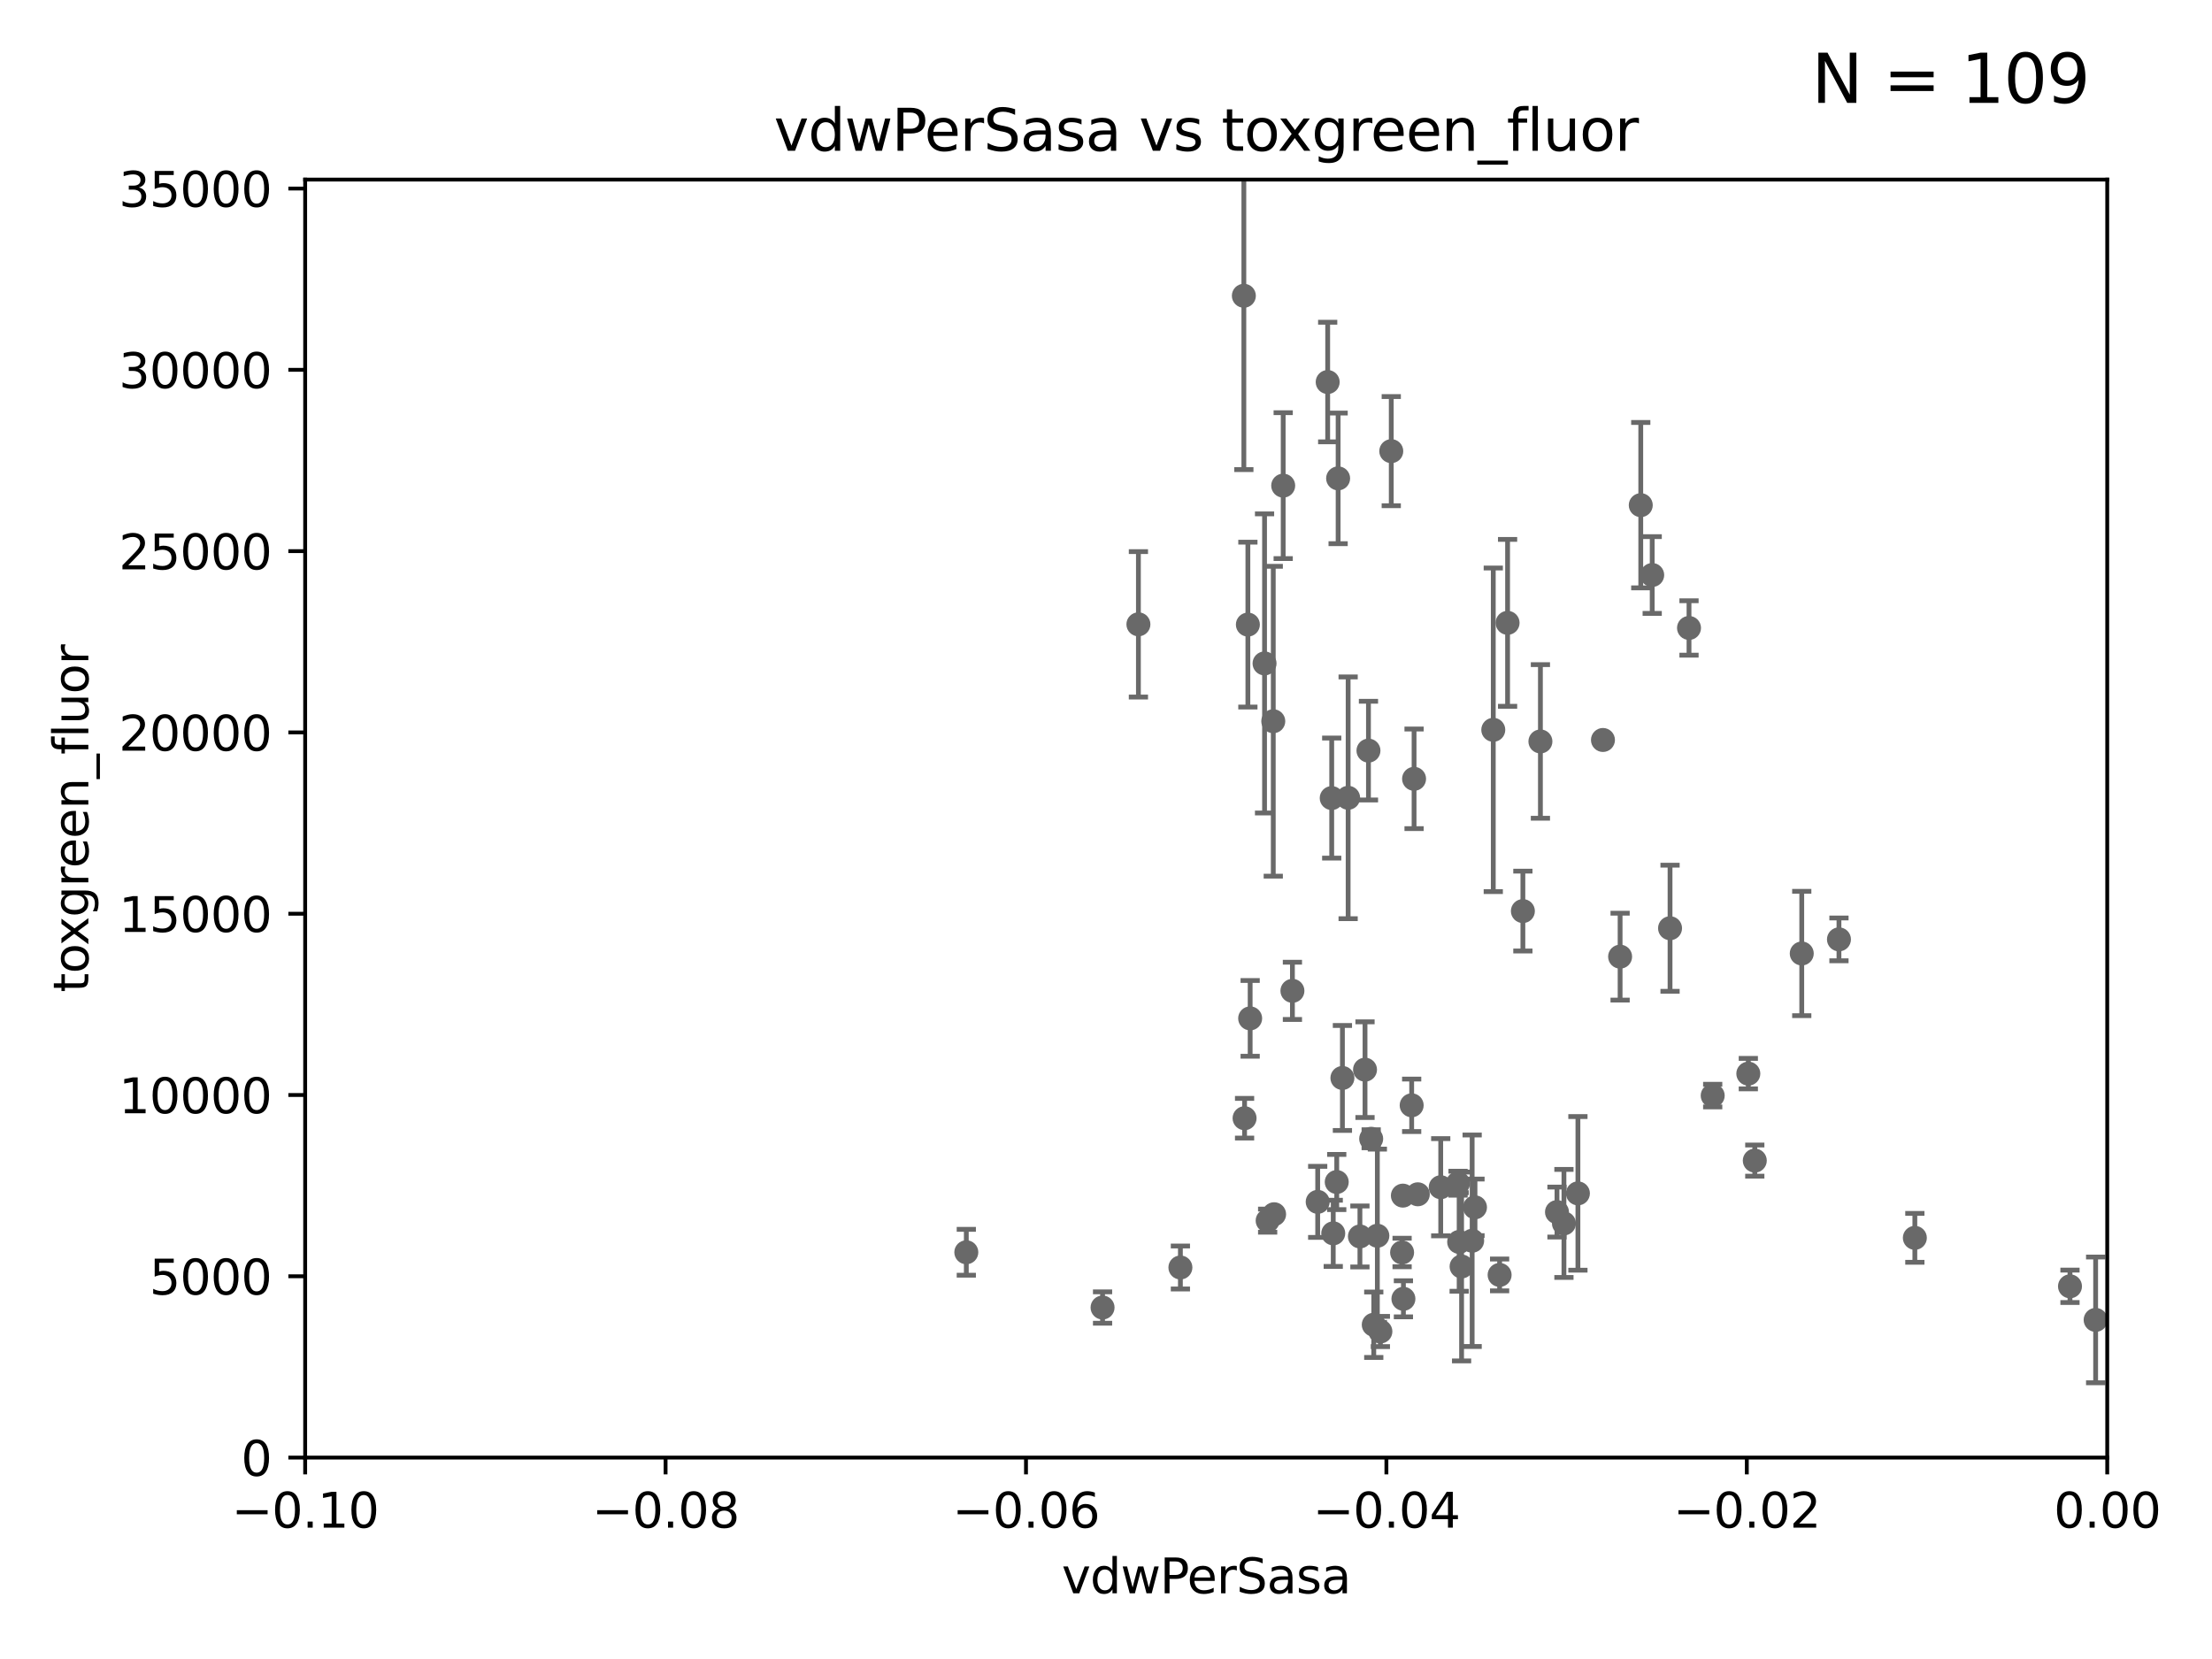 <?xml version="1.0" encoding="utf-8" standalone="no"?>
<!DOCTYPE svg PUBLIC "-//W3C//DTD SVG 1.1//EN"
  "http://www.w3.org/Graphics/SVG/1.1/DTD/svg11.dtd">
<svg xmlns:xlink="http://www.w3.org/1999/xlink" width="460.8pt" height="345.6pt" viewBox="0 0 460.8 345.6" xmlns="http://www.w3.org/2000/svg" version="1.1">
 <defs>
  <style type="text/css">*{stroke-linejoin: round; stroke-linecap: butt}</style>
 </defs>
 <g id="figure_1">
  <g id="patch_1">
   <path d="M 0 345.6 
L 460.8 345.6 
L 460.8 0 
L 0 0 
z
" style="fill: #ffffff"/>
  </g>
  <g id="axes_1">
   <g id="patch_2">
    <path d="M 63.571 303.64 
L 438.975 303.64 
L 438.975 37.411 
L 63.571 37.411 
z
" style="fill: #ffffff"/>
   </g>
   <g id="PathCollection_1">
    <defs>
     <path id="m2df3916237" d="M 0 1.118 
C 0.297 1.118 0.581 1 0.791 0.791 
C 1 0.581 1.118 0.297 1.118 0 
C 1.118 -0.297 1 -0.581 0.791 -0.791 
C 0.581 -1 0.297 -1.118 0 -1.118 
C -0.297 -1.118 -0.581 -1 -0.791 -0.791 
C -1 -0.581 -1.118 -0.297 -1.118 0 
C -1.118 0.297 -1 0.581 -0.791 0.791 
C -0.581 1 -0.297 1.118 0 1.118 
z
" style="stroke: #696969"/>
    </defs>
    <g clip-path="url(#p14206f9969)">
     <use xlink:href="#m2df3916237" x="201.3" y="260.87" style="fill: #696969; stroke: #696969"/>
     <use xlink:href="#m2df3916237" x="18885.543" y="164.396" style="fill: #696969; stroke: #696969"/>
     <use xlink:href="#m2df3916237" x="431.216" y="267.964" style="fill: #696969; stroke: #696969"/>
     <use xlink:href="#m2df3916237" x="260.43" y="212.147" style="fill: #696969; stroke: #696969"/>
     <use xlink:href="#m2df3916237" x="3414.276" y="206.625" style="fill: #696969; stroke: #696969"/>
     <use xlink:href="#m2df3916237" x="285.076" y="156.366" style="fill: #696969; stroke: #696969"/>
     <use xlink:href="#m2df3916237" x="436.56" y="274.96" style="fill: #696969; stroke: #696969"/>
     <use xlink:href="#m2df3916237" x="283.296" y="257.576" style="fill: #696969; stroke: #696969"/>
     <use xlink:href="#m2df3916237" x="259.268" y="232.945" style="fill: #696969; stroke: #696969"/>
     <use xlink:href="#m2df3916237" x="524.699" y="269.91" style="fill: #696969; stroke: #696969"/>
     <use xlink:href="#m2df3916237" x="277.739" y="256.929" style="fill: #696969; stroke: #696969"/>
     <use xlink:href="#m2df3916237" x="1145.462" y="270.614" style="fill: #696969; stroke: #696969"/>
     <use xlink:href="#m2df3916237" x="789.097" y="257.324" style="fill: #696969; stroke: #696969"/>
     <use xlink:href="#m2df3916237" x="462.89" y="235.968" style="fill: #696969; stroke: #696969"/>
     <use xlink:href="#m2df3916237" x="575.517" y="256.942" style="fill: #696969; stroke: #696969"/>
     <use xlink:href="#m2df3916237" x="279.65" y="224.561" style="fill: #696969; stroke: #696969"/>
     <use xlink:href="#m2df3916237" x="264.075" y="254.285" style="fill: #696969; stroke: #696969"/>
     <use xlink:href="#m2df3916237" x="559.294" y="260.923" style="fill: #696969; stroke: #696969"/>
     <use xlink:href="#m2df3916237" x="286.18" y="275.967" style="fill: #696969; stroke: #696969"/>
     <use xlink:href="#m2df3916237" x="292.244" y="249.07" style="fill: #696969; stroke: #696969"/>
     <use xlink:href="#m2df3916237" x="707.613" y="159.878" style="fill: #696969; stroke: #696969"/>
     <use xlink:href="#m2df3916237" x="535.898" y="258.442" style="fill: #696969; stroke: #696969"/>
     <use xlink:href="#m2df3916237" x="292.357" y="270.567" style="fill: #696969; stroke: #696969"/>
     <use xlink:href="#m2df3916237" x="287.559" y="277.375" style="fill: #696969; stroke: #696969"/>
     <use xlink:href="#m2df3916237" x="324.348" y="252.496" style="fill: #696969; stroke: #696969"/>
     <use xlink:href="#m2df3916237" x="229.684" y="272.382" style="fill: #696969; stroke: #696969"/>
     <use xlink:href="#m2df3916237" x="284.358" y="222.83" style="fill: #696969; stroke: #696969"/>
     <use xlink:href="#m2df3916237" x="678.182" y="261.249" style="fill: #696969; stroke: #696969"/>
     <use xlink:href="#m2df3916237" x="295.355" y="248.793" style="fill: #696969; stroke: #696969"/>
     <use xlink:href="#m2df3916237" x="1331.833" y="280.043" style="fill: #696969; stroke: #696969"/>
     <use xlink:href="#m2df3916237" x="304.475" y="263.833" style="fill: #696969; stroke: #696969"/>
     <use xlink:href="#m2df3916237" x="274.5" y="250.369" style="fill: #696969; stroke: #696969"/>
     <use xlink:href="#m2df3916237" x="265.246" y="150.246" style="fill: #696969; stroke: #696969"/>
     <use xlink:href="#m2df3916237" x="277.421" y="166.253" style="fill: #696969; stroke: #696969"/>
     <use xlink:href="#m2df3916237" x="306.676" y="258.47" style="fill: #696969; stroke: #696969"/>
     <use xlink:href="#m2df3916237" x="9282.676" y="174.48" style="fill: #696969; stroke: #696969"/>
     <use xlink:href="#m2df3916237" x="520.218" y="255.555" style="fill: #696969; stroke: #696969"/>
     <use xlink:href="#m2df3916237" x="534.106" y="253.538" style="fill: #696969; stroke: #696969"/>
     <use xlink:href="#m2df3916237" x="317.244" y="189.794" style="fill: #696969; stroke: #696969"/>
     <use xlink:href="#m2df3916237" x="311.077" y="152.035" style="fill: #696969; stroke: #696969"/>
     <use xlink:href="#m2df3916237" x="1418.532" y="262.61" style="fill: #696969; stroke: #696969"/>
     <use xlink:href="#m2df3916237" x="507.81" y="217.585" style="fill: #696969; stroke: #696969"/>
     <use xlink:href="#m2df3916237" x="828.159" y="245.982" style="fill: #696969; stroke: #696969"/>
     <use xlink:href="#m2df3916237" x="383.089" y="195.688" style="fill: #696969; stroke: #696969"/>
     <use xlink:href="#m2df3916237" x="303.74" y="246.485" style="fill: #696969; stroke: #696969"/>
     <use xlink:href="#m2df3916237" x="33178.6" y="246.917" style="fill: #696969; stroke: #696969"/>
     <use xlink:href="#m2df3916237" x="33178.6" y="145.863" style="fill: #696969; stroke: #696969"/>
     <use xlink:href="#m2df3916237" x="547.875" y="143.358" style="fill: #696969; stroke: #696969"/>
     <use xlink:href="#m2df3916237" x="356.787" y="228.234" style="fill: #696969; stroke: #696969"/>
     <use xlink:href="#m2df3916237" x="979.894" y="277.466" style="fill: #696969; stroke: #696969"/>
     <use xlink:href="#m2df3916237" x="325.797" y="254.86" style="fill: #696969; stroke: #696969"/>
     <use xlink:href="#m2df3916237" x="23304.615" y="275.661" style="fill: #696969; stroke: #696969"/>
     <use xlink:href="#m2df3916237" x="1045.121" y="251.081" style="fill: #696969; stroke: #696969"/>
     <use xlink:href="#m2df3916237" x="398.898" y="257.865" style="fill: #696969; stroke: #696969"/>
     <use xlink:href="#m2df3916237" x="294.577" y="162.243" style="fill: #696969; stroke: #696969"/>
     <use xlink:href="#m2df3916237" x="1519.92" y="275.435" style="fill: #696969; stroke: #696969"/>
     <use xlink:href="#m2df3916237" x="2140.308" y="259.408" style="fill: #696969; stroke: #696969"/>
     <use xlink:href="#m2df3916237" x="33178.6" y="253.632" style="fill: #696969; stroke: #696969"/>
     <use xlink:href="#m2df3916237" x="33178.6" y="253.162" style="fill: #696969; stroke: #696969"/>
     <use xlink:href="#m2df3916237" x="780.204" y="252.663" style="fill: #696969; stroke: #696969"/>
     <use xlink:href="#m2df3916237" x="715.263" y="265.426" style="fill: #696969; stroke: #696969"/>
     <use xlink:href="#m2df3916237" x="445.687" y="252.494" style="fill: #696969; stroke: #696969"/>
     <use xlink:href="#m2df3916237" x="33178.6" y="252.579" style="fill: #696969; stroke: #696969"/>
     <use xlink:href="#m2df3916237" x="33178.6" y="273.168" style="fill: #696969; stroke: #696969"/>
     <use xlink:href="#m2df3916237" x="1785.525" y="273.319" style="fill: #696969; stroke: #696969"/>
     <use xlink:href="#m2df3916237" x="8429.817" y="267.952" style="fill: #696969; stroke: #696969"/>
     <use xlink:href="#m2df3916237" x="300.13" y="247.319" style="fill: #696969; stroke: #696969"/>
     <use xlink:href="#m2df3916237" x="628.754" y="268.043" style="fill: #696969; stroke: #696969"/>
     <use xlink:href="#m2df3916237" x="307.267" y="251.509" style="fill: #696969; stroke: #696969"/>
     <use xlink:href="#m2df3916237" x="1168.222" y="280.823" style="fill: #696969; stroke: #696969"/>
     <use xlink:href="#m2df3916237" x="285.642" y="237.227" style="fill: #696969; stroke: #696969"/>
     <use xlink:href="#m2df3916237" x="347.901" y="193.367" style="fill: #696969; stroke: #696969"/>
     <use xlink:href="#m2df3916237" x="462.568" y="266.021" style="fill: #696969; stroke: #696969"/>
     <use xlink:href="#m2df3916237" x="320.897" y="154.457" style="fill: #696969; stroke: #696969"/>
     <use xlink:href="#m2df3916237" x="337.498" y="199.288" style="fill: #696969; stroke: #696969"/>
     <use xlink:href="#m2df3916237" x="289.825" y="93.983" style="fill: #696969; stroke: #696969"/>
     <use xlink:href="#m2df3916237" x="341.801" y="105.234" style="fill: #696969; stroke: #696969"/>
     <use xlink:href="#m2df3916237" x="364.207" y="223.658" style="fill: #696969; stroke: #696969"/>
     <use xlink:href="#m2df3916237" x="314.057" y="129.752" style="fill: #696969; stroke: #696969"/>
     <use xlink:href="#m2df3916237" x="1200.318" y="262.632" style="fill: #696969; stroke: #696969"/>
     <use xlink:href="#m2df3916237" x="33178.6" y="262.163" style="fill: #696969; stroke: #696969"/>
     <use xlink:href="#m2df3916237" x="33178.6" y="249.337" style="fill: #696969; stroke: #696969"/>
     <use xlink:href="#m2df3916237" x="328.709" y="248.602" style="fill: #696969; stroke: #696969"/>
     <use xlink:href="#m2df3916237" x="861.58" y="260.378" style="fill: #696969; stroke: #696969"/>
     <use xlink:href="#m2df3916237" x="303.97" y="258.72" style="fill: #696969; stroke: #696969"/>
     <use xlink:href="#m2df3916237" x="278.467" y="246.235" style="fill: #696969; stroke: #696969"/>
     <use xlink:href="#m2df3916237" x="6002.42" y="260.724" style="fill: #696969; stroke: #696969"/>
     <use xlink:href="#m2df3916237" x="312.398" y="265.591" style="fill: #696969; stroke: #696969"/>
     <use xlink:href="#m2df3916237" x="286.929" y="257.429" style="fill: #696969; stroke: #696969"/>
     <use xlink:href="#m2df3916237" x="294.077" y="230.255" style="fill: #696969; stroke: #696969"/>
     <use xlink:href="#m2df3916237" x="333.924" y="154.151" style="fill: #696969; stroke: #696969"/>
     <use xlink:href="#m2df3916237" x="33178.6" y="165.321" style="fill: #696969; stroke: #696969"/>
     <use xlink:href="#m2df3916237" x="33178.6" y="236.694" style="fill: #696969; stroke: #696969"/>
     <use xlink:href="#m2df3916237" x="2600.329" y="236.409" style="fill: #696969; stroke: #696969"/>
     <use xlink:href="#m2df3916237" x="33178.6" y="246.607" style="fill: #696969; stroke: #696969"/>
     <use xlink:href="#m2df3916237" x="33178.6" y="272.236" style="fill: #696969; stroke: #696969"/>
     <use xlink:href="#m2df3916237" x="9405.795" y="271.671" style="fill: #696969; stroke: #696969"/>
     <use xlink:href="#m2df3916237" x="269.235" y="206.41" style="fill: #696969; stroke: #696969"/>
     <use xlink:href="#m2df3916237" x="21979.432" y="151.66" style="fill: #696969; stroke: #696969"/>
     <use xlink:href="#m2df3916237" x="276.581" y="79.585" style="fill: #696969; stroke: #696969"/>
     <use xlink:href="#m2df3916237" x="237.152" y="130.059" style="fill: #696969; stroke: #696969"/>
     <use xlink:href="#m2df3916237" x="344.184" y="119.786" style="fill: #696969; stroke: #696969"/>
     <use xlink:href="#m2df3916237" x="848.804" y="257.15" style="fill: #696969; stroke: #696969"/>
     <use xlink:href="#m2df3916237" x="280.842" y="166.197" style="fill: #696969; stroke: #696969"/>
     <use xlink:href="#m2df3916237" x="375.338" y="198.628" style="fill: #696969; stroke: #696969"/>
     <use xlink:href="#m2df3916237" x="292.082" y="260.914" style="fill: #696969; stroke: #696969"/>
     <use xlink:href="#m2df3916237" x="278.755" y="99.654" style="fill: #696969; stroke: #696969"/>
     <use xlink:href="#m2df3916237" x="259.118" y="61.614" style="fill: #696969; stroke: #696969"/>
     <use xlink:href="#m2df3916237" x="263.429" y="138.203" style="fill: #696969; stroke: #696969"/>
     <use xlink:href="#m2df3916237" x="259.956" y="130.114" style="fill: #696969; stroke: #696969"/>
     <use xlink:href="#m2df3916237" x="267.313" y="101.166" style="fill: #696969; stroke: #696969"/>
     <use xlink:href="#m2df3916237" x="351.852" y="130.815" style="fill: #696969; stroke: #696969"/>
     <use xlink:href="#m2df3916237" x="265.419" y="252.947" style="fill: #696969; stroke: #696969"/>
     <use xlink:href="#m2df3916237" x="365.555" y="241.774" style="fill: #696969; stroke: #696969"/>
     <use xlink:href="#m2df3916237" x="245.899" y="264.042" style="fill: #696969; stroke: #696969"/>
    </g>
   </g>
   <g id="matplotlib.axis_1">
    <g id="xtick_1">
     <g id="line2d_1">
      <defs>
       <path id="mc9e29a7d9f" d="M 0 0 
L 0 3.5 
" style="stroke: #000000; stroke-width: 0.8"/>
      </defs>
      <g>
       <use xlink:href="#mc9e29a7d9f" x="63.571" y="303.64" style="stroke: #000000; stroke-width: 0.8"/>
      </g>
     </g>
     <g id="text_1">
      <!-- −0.10 -->
      <g transform="translate(48.249 318.238)scale(0.1 -0.1)">
       <defs>
        <path id="DejaVuSans-2212" d="M 678 2272 
L 4684 2272 
L 4684 1741 
L 678 1741 
L 678 2272 
z
" transform="scale(0.016)"/>
        <path id="DejaVuSans-30" d="M 2034 4250 
Q 1547 4250 1301 3770 
Q 1056 3291 1056 2328 
Q 1056 1369 1301 889 
Q 1547 409 2034 409 
Q 2525 409 2770 889 
Q 3016 1369 3016 2328 
Q 3016 3291 2770 3770 
Q 2525 4250 2034 4250 
z
M 2034 4750 
Q 2819 4750 3233 4129 
Q 3647 3509 3647 2328 
Q 3647 1150 3233 529 
Q 2819 -91 2034 -91 
Q 1250 -91 836 529 
Q 422 1150 422 2328 
Q 422 3509 836 4129 
Q 1250 4750 2034 4750 
z
" transform="scale(0.016)"/>
        <path id="DejaVuSans-2e" d="M 684 794 
L 1344 794 
L 1344 0 
L 684 0 
L 684 794 
z
" transform="scale(0.016)"/>
        <path id="DejaVuSans-31" d="M 794 531 
L 1825 531 
L 1825 4091 
L 703 3866 
L 703 4441 
L 1819 4666 
L 2450 4666 
L 2450 531 
L 3481 531 
L 3481 0 
L 794 0 
L 794 531 
z
" transform="scale(0.016)"/>
       </defs>
       <use xlink:href="#DejaVuSans-2212"/>
       <use xlink:href="#DejaVuSans-30" x="83.789"/>
       <use xlink:href="#DejaVuSans-2e" x="147.412"/>
       <use xlink:href="#DejaVuSans-31" x="179.199"/>
       <use xlink:href="#DejaVuSans-30" x="242.822"/>
      </g>
     </g>
    </g>
    <g id="xtick_2">
     <g id="line2d_2">
      <g>
       <use xlink:href="#mc9e29a7d9f" x="138.652" y="303.64" style="stroke: #000000; stroke-width: 0.8"/>
      </g>
     </g>
     <g id="text_2">
      <!-- −0.08 -->
      <g transform="translate(123.329 318.238)scale(0.1 -0.1)">
       <defs>
        <path id="DejaVuSans-38" d="M 2034 2216 
Q 1584 2216 1326 1975 
Q 1069 1734 1069 1313 
Q 1069 891 1326 650 
Q 1584 409 2034 409 
Q 2484 409 2743 651 
Q 3003 894 3003 1313 
Q 3003 1734 2745 1975 
Q 2488 2216 2034 2216 
z
M 1403 2484 
Q 997 2584 770 2862 
Q 544 3141 544 3541 
Q 544 4100 942 4425 
Q 1341 4750 2034 4750 
Q 2731 4750 3128 4425 
Q 3525 4100 3525 3541 
Q 3525 3141 3298 2862 
Q 3072 2584 2669 2484 
Q 3125 2378 3379 2068 
Q 3634 1759 3634 1313 
Q 3634 634 3220 271 
Q 2806 -91 2034 -91 
Q 1263 -91 848 271 
Q 434 634 434 1313 
Q 434 1759 690 2068 
Q 947 2378 1403 2484 
z
M 1172 3481 
Q 1172 3119 1398 2916 
Q 1625 2713 2034 2713 
Q 2441 2713 2670 2916 
Q 2900 3119 2900 3481 
Q 2900 3844 2670 4047 
Q 2441 4250 2034 4250 
Q 1625 4250 1398 4047 
Q 1172 3844 1172 3481 
z
" transform="scale(0.016)"/>
       </defs>
       <use xlink:href="#DejaVuSans-2212"/>
       <use xlink:href="#DejaVuSans-30" x="83.789"/>
       <use xlink:href="#DejaVuSans-2e" x="147.412"/>
       <use xlink:href="#DejaVuSans-30" x="179.199"/>
       <use xlink:href="#DejaVuSans-38" x="242.822"/>
      </g>
     </g>
    </g>
    <g id="xtick_3">
     <g id="line2d_3">
      <g>
       <use xlink:href="#mc9e29a7d9f" x="213.733" y="303.64" style="stroke: #000000; stroke-width: 0.8"/>
      </g>
     </g>
     <g id="text_3">
      <!-- −0.06 -->
      <g transform="translate(198.41 318.238)scale(0.1 -0.1)">
       <defs>
        <path id="DejaVuSans-36" d="M 2113 2584 
Q 1688 2584 1439 2293 
Q 1191 2003 1191 1497 
Q 1191 994 1439 701 
Q 1688 409 2113 409 
Q 2538 409 2786 701 
Q 3034 994 3034 1497 
Q 3034 2003 2786 2293 
Q 2538 2584 2113 2584 
z
M 3366 4563 
L 3366 3988 
Q 3128 4100 2886 4159 
Q 2644 4219 2406 4219 
Q 1781 4219 1451 3797 
Q 1122 3375 1075 2522 
Q 1259 2794 1537 2939 
Q 1816 3084 2150 3084 
Q 2853 3084 3261 2657 
Q 3669 2231 3669 1497 
Q 3669 778 3244 343 
Q 2819 -91 2113 -91 
Q 1303 -91 875 529 
Q 447 1150 447 2328 
Q 447 3434 972 4092 
Q 1497 4750 2381 4750 
Q 2619 4750 2861 4703 
Q 3103 4656 3366 4563 
z
" transform="scale(0.016)"/>
       </defs>
       <use xlink:href="#DejaVuSans-2212"/>
       <use xlink:href="#DejaVuSans-30" x="83.789"/>
       <use xlink:href="#DejaVuSans-2e" x="147.412"/>
       <use xlink:href="#DejaVuSans-30" x="179.199"/>
       <use xlink:href="#DejaVuSans-36" x="242.822"/>
      </g>
     </g>
    </g>
    <g id="xtick_4">
     <g id="line2d_4">
      <g>
       <use xlink:href="#mc9e29a7d9f" x="288.813" y="303.64" style="stroke: #000000; stroke-width: 0.8"/>
      </g>
     </g>
     <g id="text_4">
      <!-- −0.04 -->
      <g transform="translate(273.491 318.238)scale(0.1 -0.1)">
       <defs>
        <path id="DejaVuSans-34" d="M 2419 4116 
L 825 1625 
L 2419 1625 
L 2419 4116 
z
M 2253 4666 
L 3047 4666 
L 3047 1625 
L 3713 1625 
L 3713 1100 
L 3047 1100 
L 3047 0 
L 2419 0 
L 2419 1100 
L 313 1100 
L 313 1709 
L 2253 4666 
z
" transform="scale(0.016)"/>
       </defs>
       <use xlink:href="#DejaVuSans-2212"/>
       <use xlink:href="#DejaVuSans-30" x="83.789"/>
       <use xlink:href="#DejaVuSans-2e" x="147.412"/>
       <use xlink:href="#DejaVuSans-30" x="179.199"/>
       <use xlink:href="#DejaVuSans-34" x="242.822"/>
      </g>
     </g>
    </g>
    <g id="xtick_5">
     <g id="line2d_5">
      <g>
       <use xlink:href="#mc9e29a7d9f" x="363.894" y="303.64" style="stroke: #000000; stroke-width: 0.8"/>
      </g>
     </g>
     <g id="text_5">
      <!-- −0.02 -->
      <g transform="translate(348.572 318.238)scale(0.1 -0.1)">
       <defs>
        <path id="DejaVuSans-32" d="M 1228 531 
L 3431 531 
L 3431 0 
L 469 0 
L 469 531 
Q 828 903 1448 1529 
Q 2069 2156 2228 2338 
Q 2531 2678 2651 2914 
Q 2772 3150 2772 3378 
Q 2772 3750 2511 3984 
Q 2250 4219 1831 4219 
Q 1534 4219 1204 4116 
Q 875 4013 500 3803 
L 500 4441 
Q 881 4594 1212 4672 
Q 1544 4750 1819 4750 
Q 2544 4750 2975 4387 
Q 3406 4025 3406 3419 
Q 3406 3131 3298 2873 
Q 3191 2616 2906 2266 
Q 2828 2175 2409 1742 
Q 1991 1309 1228 531 
z
" transform="scale(0.016)"/>
       </defs>
       <use xlink:href="#DejaVuSans-2212"/>
       <use xlink:href="#DejaVuSans-30" x="83.789"/>
       <use xlink:href="#DejaVuSans-2e" x="147.412"/>
       <use xlink:href="#DejaVuSans-30" x="179.199"/>
       <use xlink:href="#DejaVuSans-32" x="242.822"/>
      </g>
     </g>
    </g>
    <g id="xtick_6">
     <g id="line2d_6">
      <g>
       <use xlink:href="#mc9e29a7d9f" x="438.975" y="303.64" style="stroke: #000000; stroke-width: 0.8"/>
      </g>
     </g>
     <g id="text_6">
      <!-- 0.00 -->
      <g transform="translate(427.842 318.238)scale(0.1 -0.1)">
       <use xlink:href="#DejaVuSans-30"/>
       <use xlink:href="#DejaVuSans-2e" x="63.623"/>
       <use xlink:href="#DejaVuSans-30" x="95.41"/>
       <use xlink:href="#DejaVuSans-30" x="159.033"/>
      </g>
     </g>
    </g>
    <g id="text_7">
     <!-- vdwPerSasa -->
     <g transform="translate(221.178 331.917)scale(0.1 -0.1)">
      <defs>
       <path id="DejaVuSans-76" d="M 191 3500 
L 800 3500 
L 1894 563 
L 2988 3500 
L 3597 3500 
L 2284 0 
L 1503 0 
L 191 3500 
z
" transform="scale(0.016)"/>
       <path id="DejaVuSans-64" d="M 2906 2969 
L 2906 4863 
L 3481 4863 
L 3481 0 
L 2906 0 
L 2906 525 
Q 2725 213 2448 61 
Q 2172 -91 1784 -91 
Q 1150 -91 751 415 
Q 353 922 353 1747 
Q 353 2572 751 3078 
Q 1150 3584 1784 3584 
Q 2172 3584 2448 3432 
Q 2725 3281 2906 2969 
z
M 947 1747 
Q 947 1113 1208 752 
Q 1469 391 1925 391 
Q 2381 391 2643 752 
Q 2906 1113 2906 1747 
Q 2906 2381 2643 2742 
Q 2381 3103 1925 3103 
Q 1469 3103 1208 2742 
Q 947 2381 947 1747 
z
" transform="scale(0.016)"/>
       <path id="DejaVuSans-77" d="M 269 3500 
L 844 3500 
L 1563 769 
L 2278 3500 
L 2956 3500 
L 3675 769 
L 4391 3500 
L 4966 3500 
L 4050 0 
L 3372 0 
L 2619 2869 
L 1863 0 
L 1184 0 
L 269 3500 
z
" transform="scale(0.016)"/>
       <path id="DejaVuSans-50" d="M 1259 4147 
L 1259 2394 
L 2053 2394 
Q 2494 2394 2734 2622 
Q 2975 2850 2975 3272 
Q 2975 3691 2734 3919 
Q 2494 4147 2053 4147 
L 1259 4147 
z
M 628 4666 
L 2053 4666 
Q 2838 4666 3239 4311 
Q 3641 3956 3641 3272 
Q 3641 2581 3239 2228 
Q 2838 1875 2053 1875 
L 1259 1875 
L 1259 0 
L 628 0 
L 628 4666 
z
" transform="scale(0.016)"/>
       <path id="DejaVuSans-65" d="M 3597 1894 
L 3597 1613 
L 953 1613 
Q 991 1019 1311 708 
Q 1631 397 2203 397 
Q 2534 397 2845 478 
Q 3156 559 3463 722 
L 3463 178 
Q 3153 47 2828 -22 
Q 2503 -91 2169 -91 
Q 1331 -91 842 396 
Q 353 884 353 1716 
Q 353 2575 817 3079 
Q 1281 3584 2069 3584 
Q 2775 3584 3186 3129 
Q 3597 2675 3597 1894 
z
M 3022 2063 
Q 3016 2534 2758 2815 
Q 2500 3097 2075 3097 
Q 1594 3097 1305 2825 
Q 1016 2553 972 2059 
L 3022 2063 
z
" transform="scale(0.016)"/>
       <path id="DejaVuSans-72" d="M 2631 2963 
Q 2534 3019 2420 3045 
Q 2306 3072 2169 3072 
Q 1681 3072 1420 2755 
Q 1159 2438 1159 1844 
L 1159 0 
L 581 0 
L 581 3500 
L 1159 3500 
L 1159 2956 
Q 1341 3275 1631 3429 
Q 1922 3584 2338 3584 
Q 2397 3584 2469 3576 
Q 2541 3569 2628 3553 
L 2631 2963 
z
" transform="scale(0.016)"/>
       <path id="DejaVuSans-53" d="M 3425 4513 
L 3425 3897 
Q 3066 4069 2747 4153 
Q 2428 4238 2131 4238 
Q 1616 4238 1336 4038 
Q 1056 3838 1056 3469 
Q 1056 3159 1242 3001 
Q 1428 2844 1947 2747 
L 2328 2669 
Q 3034 2534 3370 2195 
Q 3706 1856 3706 1288 
Q 3706 609 3251 259 
Q 2797 -91 1919 -91 
Q 1588 -91 1214 -16 
Q 841 59 441 206 
L 441 856 
Q 825 641 1194 531 
Q 1563 422 1919 422 
Q 2459 422 2753 634 
Q 3047 847 3047 1241 
Q 3047 1584 2836 1778 
Q 2625 1972 2144 2069 
L 1759 2144 
Q 1053 2284 737 2584 
Q 422 2884 422 3419 
Q 422 4038 858 4394 
Q 1294 4750 2059 4750 
Q 2388 4750 2728 4690 
Q 3069 4631 3425 4513 
z
" transform="scale(0.016)"/>
       <path id="DejaVuSans-61" d="M 2194 1759 
Q 1497 1759 1228 1600 
Q 959 1441 959 1056 
Q 959 750 1161 570 
Q 1363 391 1709 391 
Q 2188 391 2477 730 
Q 2766 1069 2766 1631 
L 2766 1759 
L 2194 1759 
z
M 3341 1997 
L 3341 0 
L 2766 0 
L 2766 531 
Q 2569 213 2275 61 
Q 1981 -91 1556 -91 
Q 1019 -91 701 211 
Q 384 513 384 1019 
Q 384 1609 779 1909 
Q 1175 2209 1959 2209 
L 2766 2209 
L 2766 2266 
Q 2766 2663 2505 2880 
Q 2244 3097 1772 3097 
Q 1472 3097 1187 3025 
Q 903 2953 641 2809 
L 641 3341 
Q 956 3463 1253 3523 
Q 1550 3584 1831 3584 
Q 2591 3584 2966 3190 
Q 3341 2797 3341 1997 
z
" transform="scale(0.016)"/>
       <path id="DejaVuSans-73" d="M 2834 3397 
L 2834 2853 
Q 2591 2978 2328 3040 
Q 2066 3103 1784 3103 
Q 1356 3103 1142 2972 
Q 928 2841 928 2578 
Q 928 2378 1081 2264 
Q 1234 2150 1697 2047 
L 1894 2003 
Q 2506 1872 2764 1633 
Q 3022 1394 3022 966 
Q 3022 478 2636 193 
Q 2250 -91 1575 -91 
Q 1294 -91 989 -36 
Q 684 19 347 128 
L 347 722 
Q 666 556 975 473 
Q 1284 391 1588 391 
Q 1994 391 2212 530 
Q 2431 669 2431 922 
Q 2431 1156 2273 1281 
Q 2116 1406 1581 1522 
L 1381 1569 
Q 847 1681 609 1914 
Q 372 2147 372 2553 
Q 372 3047 722 3315 
Q 1072 3584 1716 3584 
Q 2034 3584 2315 3537 
Q 2597 3491 2834 3397 
z
" transform="scale(0.016)"/>
      </defs>
      <use xlink:href="#DejaVuSans-76"/>
      <use xlink:href="#DejaVuSans-64" x="59.18"/>
      <use xlink:href="#DejaVuSans-77" x="122.656"/>
      <use xlink:href="#DejaVuSans-50" x="204.443"/>
      <use xlink:href="#DejaVuSans-65" x="261.121"/>
      <use xlink:href="#DejaVuSans-72" x="322.645"/>
      <use xlink:href="#DejaVuSans-53" x="363.758"/>
      <use xlink:href="#DejaVuSans-61" x="427.234"/>
      <use xlink:href="#DejaVuSans-73" x="488.514"/>
      <use xlink:href="#DejaVuSans-61" x="540.613"/>
     </g>
    </g>
   </g>
   <g id="matplotlib.axis_2">
    <g id="ytick_1">
     <g id="line2d_7">
      <defs>
       <path id="md68e73a8ba" d="M 0 0 
L -3.5 0 
" style="stroke: #000000; stroke-width: 0.8"/>
      </defs>
      <g>
       <use xlink:href="#md68e73a8ba" x="63.571" y="303.64" style="stroke: #000000; stroke-width: 0.8"/>
      </g>
     </g>
     <g id="text_8">
      <!-- 0 -->
      <g transform="translate(50.209 307.439)scale(0.1 -0.1)">
       <use xlink:href="#DejaVuSans-30"/>
      </g>
     </g>
    </g>
    <g id="ytick_2">
     <g id="line2d_8">
      <g>
       <use xlink:href="#md68e73a8ba" x="63.571" y="265.874" style="stroke: #000000; stroke-width: 0.8"/>
      </g>
     </g>
     <g id="text_9">
      <!-- 5000 -->
      <g transform="translate(31.121 269.673)scale(0.1 -0.1)">
       <defs>
        <path id="DejaVuSans-35" d="M 691 4666 
L 3169 4666 
L 3169 4134 
L 1269 4134 
L 1269 2991 
Q 1406 3038 1543 3061 
Q 1681 3084 1819 3084 
Q 2600 3084 3056 2656 
Q 3513 2228 3513 1497 
Q 3513 744 3044 326 
Q 2575 -91 1722 -91 
Q 1428 -91 1123 -41 
Q 819 9 494 109 
L 494 744 
Q 775 591 1075 516 
Q 1375 441 1709 441 
Q 2250 441 2565 725 
Q 2881 1009 2881 1497 
Q 2881 1984 2565 2268 
Q 2250 2553 1709 2553 
Q 1456 2553 1204 2497 
Q 953 2441 691 2322 
L 691 4666 
z
" transform="scale(0.016)"/>
       </defs>
       <use xlink:href="#DejaVuSans-35"/>
       <use xlink:href="#DejaVuSans-30" x="63.623"/>
       <use xlink:href="#DejaVuSans-30" x="127.246"/>
       <use xlink:href="#DejaVuSans-30" x="190.869"/>
      </g>
     </g>
    </g>
    <g id="ytick_3">
     <g id="line2d_9">
      <g>
       <use xlink:href="#md68e73a8ba" x="63.571" y="228.108" style="stroke: #000000; stroke-width: 0.8"/>
      </g>
     </g>
     <g id="text_10">
      <!-- 10000 -->
      <g transform="translate(24.759 231.907)scale(0.1 -0.1)">
       <use xlink:href="#DejaVuSans-31"/>
       <use xlink:href="#DejaVuSans-30" x="63.623"/>
       <use xlink:href="#DejaVuSans-30" x="127.246"/>
       <use xlink:href="#DejaVuSans-30" x="190.869"/>
       <use xlink:href="#DejaVuSans-30" x="254.492"/>
      </g>
     </g>
    </g>
    <g id="ytick_4">
     <g id="line2d_10">
      <g>
       <use xlink:href="#md68e73a8ba" x="63.571" y="190.342" style="stroke: #000000; stroke-width: 0.8"/>
      </g>
     </g>
     <g id="text_11">
      <!-- 15000 -->
      <g transform="translate(24.759 194.141)scale(0.1 -0.1)">
       <use xlink:href="#DejaVuSans-31"/>
       <use xlink:href="#DejaVuSans-35" x="63.623"/>
       <use xlink:href="#DejaVuSans-30" x="127.246"/>
       <use xlink:href="#DejaVuSans-30" x="190.869"/>
       <use xlink:href="#DejaVuSans-30" x="254.492"/>
      </g>
     </g>
    </g>
    <g id="ytick_5">
     <g id="line2d_11">
      <g>
       <use xlink:href="#md68e73a8ba" x="63.571" y="152.576" style="stroke: #000000; stroke-width: 0.8"/>
      </g>
     </g>
     <g id="text_12">
      <!-- 20000 -->
      <g transform="translate(24.759 156.375)scale(0.1 -0.1)">
       <use xlink:href="#DejaVuSans-32"/>
       <use xlink:href="#DejaVuSans-30" x="63.623"/>
       <use xlink:href="#DejaVuSans-30" x="127.246"/>
       <use xlink:href="#DejaVuSans-30" x="190.869"/>
       <use xlink:href="#DejaVuSans-30" x="254.492"/>
      </g>
     </g>
    </g>
    <g id="ytick_6">
     <g id="line2d_12">
      <g>
       <use xlink:href="#md68e73a8ba" x="63.571" y="114.81" style="stroke: #000000; stroke-width: 0.8"/>
      </g>
     </g>
     <g id="text_13">
      <!-- 25000 -->
      <g transform="translate(24.759 118.609)scale(0.1 -0.1)">
       <use xlink:href="#DejaVuSans-32"/>
       <use xlink:href="#DejaVuSans-35" x="63.623"/>
       <use xlink:href="#DejaVuSans-30" x="127.246"/>
       <use xlink:href="#DejaVuSans-30" x="190.869"/>
       <use xlink:href="#DejaVuSans-30" x="254.492"/>
      </g>
     </g>
    </g>
    <g id="ytick_7">
     <g id="line2d_13">
      <g>
       <use xlink:href="#md68e73a8ba" x="63.571" y="77.044" style="stroke: #000000; stroke-width: 0.8"/>
      </g>
     </g>
     <g id="text_14">
      <!-- 30000 -->
      <g transform="translate(24.759 80.844)scale(0.1 -0.1)">
       <defs>
        <path id="DejaVuSans-33" d="M 2597 2516 
Q 3050 2419 3304 2112 
Q 3559 1806 3559 1356 
Q 3559 666 3084 287 
Q 2609 -91 1734 -91 
Q 1441 -91 1130 -33 
Q 819 25 488 141 
L 488 750 
Q 750 597 1062 519 
Q 1375 441 1716 441 
Q 2309 441 2620 675 
Q 2931 909 2931 1356 
Q 2931 1769 2642 2001 
Q 2353 2234 1838 2234 
L 1294 2234 
L 1294 2753 
L 1863 2753 
Q 2328 2753 2575 2939 
Q 2822 3125 2822 3475 
Q 2822 3834 2567 4026 
Q 2313 4219 1838 4219 
Q 1578 4219 1281 4162 
Q 984 4106 628 3988 
L 628 4550 
Q 988 4650 1302 4700 
Q 1616 4750 1894 4750 
Q 2613 4750 3031 4423 
Q 3450 4097 3450 3541 
Q 3450 3153 3228 2886 
Q 3006 2619 2597 2516 
z
" transform="scale(0.016)"/>
       </defs>
       <use xlink:href="#DejaVuSans-33"/>
       <use xlink:href="#DejaVuSans-30" x="63.623"/>
       <use xlink:href="#DejaVuSans-30" x="127.246"/>
       <use xlink:href="#DejaVuSans-30" x="190.869"/>
       <use xlink:href="#DejaVuSans-30" x="254.492"/>
      </g>
     </g>
    </g>
    <g id="ytick_8">
     <g id="line2d_14">
      <g>
       <use xlink:href="#md68e73a8ba" x="63.571" y="39.278" style="stroke: #000000; stroke-width: 0.8"/>
      </g>
     </g>
     <g id="text_15">
      <!-- 35000 -->
      <g transform="translate(24.759 43.078)scale(0.1 -0.1)">
       <use xlink:href="#DejaVuSans-33"/>
       <use xlink:href="#DejaVuSans-35" x="63.623"/>
       <use xlink:href="#DejaVuSans-30" x="127.246"/>
       <use xlink:href="#DejaVuSans-30" x="190.869"/>
       <use xlink:href="#DejaVuSans-30" x="254.492"/>
      </g>
     </g>
    </g>
    <g id="text_16">
     <!-- toxgreen_fluor -->
     <g transform="translate(18.401 206.72)rotate(-90)scale(0.1 -0.1)">
      <defs>
       <path id="DejaVuSans-74" d="M 1172 4494 
L 1172 3500 
L 2356 3500 
L 2356 3053 
L 1172 3053 
L 1172 1153 
Q 1172 725 1289 603 
Q 1406 481 1766 481 
L 2356 481 
L 2356 0 
L 1766 0 
Q 1100 0 847 248 
Q 594 497 594 1153 
L 594 3053 
L 172 3053 
L 172 3500 
L 594 3500 
L 594 4494 
L 1172 4494 
z
" transform="scale(0.016)"/>
       <path id="DejaVuSans-6f" d="M 1959 3097 
Q 1497 3097 1228 2736 
Q 959 2375 959 1747 
Q 959 1119 1226 758 
Q 1494 397 1959 397 
Q 2419 397 2687 759 
Q 2956 1122 2956 1747 
Q 2956 2369 2687 2733 
Q 2419 3097 1959 3097 
z
M 1959 3584 
Q 2709 3584 3137 3096 
Q 3566 2609 3566 1747 
Q 3566 888 3137 398 
Q 2709 -91 1959 -91 
Q 1206 -91 779 398 
Q 353 888 353 1747 
Q 353 2609 779 3096 
Q 1206 3584 1959 3584 
z
" transform="scale(0.016)"/>
       <path id="DejaVuSans-78" d="M 3513 3500 
L 2247 1797 
L 3578 0 
L 2900 0 
L 1881 1375 
L 863 0 
L 184 0 
L 1544 1831 
L 300 3500 
L 978 3500 
L 1906 2253 
L 2834 3500 
L 3513 3500 
z
" transform="scale(0.016)"/>
       <path id="DejaVuSans-67" d="M 2906 1791 
Q 2906 2416 2648 2759 
Q 2391 3103 1925 3103 
Q 1463 3103 1205 2759 
Q 947 2416 947 1791 
Q 947 1169 1205 825 
Q 1463 481 1925 481 
Q 2391 481 2648 825 
Q 2906 1169 2906 1791 
z
M 3481 434 
Q 3481 -459 3084 -895 
Q 2688 -1331 1869 -1331 
Q 1566 -1331 1297 -1286 
Q 1028 -1241 775 -1147 
L 775 -588 
Q 1028 -725 1275 -790 
Q 1522 -856 1778 -856 
Q 2344 -856 2625 -561 
Q 2906 -266 2906 331 
L 2906 616 
Q 2728 306 2450 153 
Q 2172 0 1784 0 
Q 1141 0 747 490 
Q 353 981 353 1791 
Q 353 2603 747 3093 
Q 1141 3584 1784 3584 
Q 2172 3584 2450 3431 
Q 2728 3278 2906 2969 
L 2906 3500 
L 3481 3500 
L 3481 434 
z
" transform="scale(0.016)"/>
       <path id="DejaVuSans-6e" d="M 3513 2113 
L 3513 0 
L 2938 0 
L 2938 2094 
Q 2938 2591 2744 2837 
Q 2550 3084 2163 3084 
Q 1697 3084 1428 2787 
Q 1159 2491 1159 1978 
L 1159 0 
L 581 0 
L 581 3500 
L 1159 3500 
L 1159 2956 
Q 1366 3272 1645 3428 
Q 1925 3584 2291 3584 
Q 2894 3584 3203 3211 
Q 3513 2838 3513 2113 
z
" transform="scale(0.016)"/>
       <path id="DejaVuSans-5f" d="M 3263 -1063 
L 3263 -1509 
L -63 -1509 
L -63 -1063 
L 3263 -1063 
z
" transform="scale(0.016)"/>
       <path id="DejaVuSans-66" d="M 2375 4863 
L 2375 4384 
L 1825 4384 
Q 1516 4384 1395 4259 
Q 1275 4134 1275 3809 
L 1275 3500 
L 2222 3500 
L 2222 3053 
L 1275 3053 
L 1275 0 
L 697 0 
L 697 3053 
L 147 3053 
L 147 3500 
L 697 3500 
L 697 3744 
Q 697 4328 969 4595 
Q 1241 4863 1831 4863 
L 2375 4863 
z
" transform="scale(0.016)"/>
       <path id="DejaVuSans-6c" d="M 603 4863 
L 1178 4863 
L 1178 0 
L 603 0 
L 603 4863 
z
" transform="scale(0.016)"/>
       <path id="DejaVuSans-75" d="M 544 1381 
L 544 3500 
L 1119 3500 
L 1119 1403 
Q 1119 906 1312 657 
Q 1506 409 1894 409 
Q 2359 409 2629 706 
Q 2900 1003 2900 1516 
L 2900 3500 
L 3475 3500 
L 3475 0 
L 2900 0 
L 2900 538 
Q 2691 219 2414 64 
Q 2138 -91 1772 -91 
Q 1169 -91 856 284 
Q 544 659 544 1381 
z
M 1991 3584 
L 1991 3584 
z
" transform="scale(0.016)"/>
      </defs>
      <use xlink:href="#DejaVuSans-74"/>
      <use xlink:href="#DejaVuSans-6f" x="39.209"/>
      <use xlink:href="#DejaVuSans-78" x="97.266"/>
      <use xlink:href="#DejaVuSans-67" x="156.445"/>
      <use xlink:href="#DejaVuSans-72" x="219.922"/>
      <use xlink:href="#DejaVuSans-65" x="258.785"/>
      <use xlink:href="#DejaVuSans-65" x="320.309"/>
      <use xlink:href="#DejaVuSans-6e" x="381.832"/>
      <use xlink:href="#DejaVuSans-5f" x="445.211"/>
      <use xlink:href="#DejaVuSans-66" x="495.211"/>
      <use xlink:href="#DejaVuSans-6c" x="530.416"/>
      <use xlink:href="#DejaVuSans-75" x="558.199"/>
      <use xlink:href="#DejaVuSans-6f" x="621.578"/>
      <use xlink:href="#DejaVuSans-72" x="682.76"/>
     </g>
    </g>
   </g>
   <g id="LineCollection_1">
    <path d="M 201.3 265.648 
L 201.3 256.093 
" clip-path="url(#p14206f9969)" style="fill: none; stroke: #696969"/>
    <path clip-path="url(#p14206f9969)" style="fill: none; stroke: #696969"/>
    <path d="M 431.216 271.341 
L 431.216 264.587 
" clip-path="url(#p14206f9969)" style="fill: none; stroke: #696969"/>
    <path d="M 260.43 220.035 
L 260.43 204.259 
" clip-path="url(#p14206f9969)" style="fill: none; stroke: #696969"/>
    <path clip-path="url(#p14206f9969)" style="fill: none; stroke: #696969"/>
    <path d="M 285.076 166.65 
L 285.076 146.083 
" clip-path="url(#p14206f9969)" style="fill: none; stroke: #696969"/>
    <path d="M 436.56 288.055 
L 436.56 261.864 
" clip-path="url(#p14206f9969)" style="fill: none; stroke: #696969"/>
    <path d="M 283.296 263.925 
L 283.296 251.227 
" clip-path="url(#p14206f9969)" style="fill: none; stroke: #696969"/>
    <path d="M 259.268 237.076 
L 259.268 228.814 
" clip-path="url(#p14206f9969)" style="fill: none; stroke: #696969"/>
    <path clip-path="url(#p14206f9969)" style="fill: none; stroke: #696969"/>
    <path d="M 277.739 263.824 
L 277.739 250.034 
" clip-path="url(#p14206f9969)" style="fill: none; stroke: #696969"/>
    <path clip-path="url(#p14206f9969)" style="fill: none; stroke: #696969"/>
    <path clip-path="url(#p14206f9969)" style="fill: none; stroke: #696969"/>
    <path clip-path="url(#p14206f9969)" style="fill: none; stroke: #696969"/>
    <path clip-path="url(#p14206f9969)" style="fill: none; stroke: #696969"/>
    <path d="M 279.65 235.496 
L 279.65 213.627 
" clip-path="url(#p14206f9969)" style="fill: none; stroke: #696969"/>
    <path d="M 264.075 256.694 
L 264.075 251.875 
" clip-path="url(#p14206f9969)" style="fill: none; stroke: #696969"/>
    <path clip-path="url(#p14206f9969)" style="fill: none; stroke: #696969"/>
    <path d="M 286.18 282.783 
L 286.18 269.152 
" clip-path="url(#p14206f9969)" style="fill: none; stroke: #696969"/>
    <path d="M 292.244 249.591 
L 292.244 248.548 
" clip-path="url(#p14206f9969)" style="fill: none; stroke: #696969"/>
    <path clip-path="url(#p14206f9969)" style="fill: none; stroke: #696969"/>
    <path clip-path="url(#p14206f9969)" style="fill: none; stroke: #696969"/>
    <path d="M 292.357 274.323 
L 292.357 266.811 
" clip-path="url(#p14206f9969)" style="fill: none; stroke: #696969"/>
    <path d="M 287.559 280.522 
L 287.559 274.227 
" clip-path="url(#p14206f9969)" style="fill: none; stroke: #696969"/>
    <path d="M 324.348 257.701 
L 324.348 247.291 
" clip-path="url(#p14206f9969)" style="fill: none; stroke: #696969"/>
    <path d="M 229.684 275.653 
L 229.684 269.11 
" clip-path="url(#p14206f9969)" style="fill: none; stroke: #696969"/>
    <path d="M 284.358 232.795 
L 284.358 212.864 
" clip-path="url(#p14206f9969)" style="fill: none; stroke: #696969"/>
    <path clip-path="url(#p14206f9969)" style="fill: none; stroke: #696969"/>
    <path d="M 295.355 249.487 
L 295.355 248.099 
" clip-path="url(#p14206f9969)" style="fill: none; stroke: #696969"/>
    <path clip-path="url(#p14206f9969)" style="fill: none; stroke: #696969"/>
    <path d="M 304.475 283.505 
L 304.475 244.161 
" clip-path="url(#p14206f9969)" style="fill: none; stroke: #696969"/>
    <path d="M 274.5 257.768 
L 274.5 242.97 
" clip-path="url(#p14206f9969)" style="fill: none; stroke: #696969"/>
    <path d="M 265.246 182.519 
L 265.246 117.972 
" clip-path="url(#p14206f9969)" style="fill: none; stroke: #696969"/>
    <path d="M 277.421 178.759 
L 277.421 153.746 
" clip-path="url(#p14206f9969)" style="fill: none; stroke: #696969"/>
    <path d="M 306.676 280.499 
L 306.676 236.441 
" clip-path="url(#p14206f9969)" style="fill: none; stroke: #696969"/>
    <path clip-path="url(#p14206f9969)" style="fill: none; stroke: #696969"/>
    <path clip-path="url(#p14206f9969)" style="fill: none; stroke: #696969"/>
    <path clip-path="url(#p14206f9969)" style="fill: none; stroke: #696969"/>
    <path d="M 317.244 198.109 
L 317.244 181.479 
" clip-path="url(#p14206f9969)" style="fill: none; stroke: #696969"/>
    <path d="M 311.077 185.743 
L 311.077 118.327 
" clip-path="url(#p14206f9969)" style="fill: none; stroke: #696969"/>
    <path clip-path="url(#p14206f9969)" style="fill: none; stroke: #696969"/>
    <path clip-path="url(#p14206f9969)" style="fill: none; stroke: #696969"/>
    <path clip-path="url(#p14206f9969)" style="fill: none; stroke: #696969"/>
    <path d="M 383.089 200.147 
L 383.089 191.229 
" clip-path="url(#p14206f9969)" style="fill: none; stroke: #696969"/>
    <path d="M 303.74 248.986 
L 303.74 243.983 
" clip-path="url(#p14206f9969)" style="fill: none; stroke: #696969"/>
    <path clip-path="url(#p14206f9969)" style="fill: none; stroke: #696969"/>
    <path clip-path="url(#p14206f9969)" style="fill: none; stroke: #696969"/>
    <path d="M 356.787 230.592 
L 356.787 225.876 
" clip-path="url(#p14206f9969)" style="fill: none; stroke: #696969"/>
    <path clip-path="url(#p14206f9969)" style="fill: none; stroke: #696969"/>
    <path d="M 325.797 266.111 
L 325.797 243.608 
" clip-path="url(#p14206f9969)" style="fill: none; stroke: #696969"/>
    <path clip-path="url(#p14206f9969)" style="fill: none; stroke: #696969"/>
    <path clip-path="url(#p14206f9969)" style="fill: none; stroke: #696969"/>
    <path d="M 398.898 262.957 
L 398.898 252.773 
" clip-path="url(#p14206f9969)" style="fill: none; stroke: #696969"/>
    <path d="M 294.577 172.618 
L 294.577 151.867 
" clip-path="url(#p14206f9969)" style="fill: none; stroke: #696969"/>
    <path clip-path="url(#p14206f9969)" style="fill: none; stroke: #696969"/>
    <path clip-path="url(#p14206f9969)" style="fill: none; stroke: #696969"/>
    <path clip-path="url(#p14206f9969)" style="fill: none; stroke: #696969"/>
    <path clip-path="url(#p14206f9969)" style="fill: none; stroke: #696969"/>
    <path clip-path="url(#p14206f9969)" style="fill: none; stroke: #696969"/>
    <path d="M 445.687 256.907 
L 445.687 248.082 
" clip-path="url(#p14206f9969)" style="fill: none; stroke: #696969"/>
    <path clip-path="url(#p14206f9969)" style="fill: none; stroke: #696969"/>
    <path clip-path="url(#p14206f9969)" style="fill: none; stroke: #696969"/>
    <path clip-path="url(#p14206f9969)" style="fill: none; stroke: #696969"/>
    <path d="M 300.13 257.444 
L 300.13 237.194 
" clip-path="url(#p14206f9969)" style="fill: none; stroke: #696969"/>
    <path clip-path="url(#p14206f9969)" style="fill: none; stroke: #696969"/>
    <path d="M 307.267 257.404 
L 307.267 245.615 
" clip-path="url(#p14206f9969)" style="fill: none; stroke: #696969"/>
    <path clip-path="url(#p14206f9969)" style="fill: none; stroke: #696969"/>
    <path d="M 285.642 239.108 
L 285.642 235.346 
" clip-path="url(#p14206f9969)" style="fill: none; stroke: #696969"/>
    <path d="M 347.901 206.503 
L 347.901 180.232 
" clip-path="url(#p14206f9969)" style="fill: none; stroke: #696969"/>
    <path clip-path="url(#p14206f9969)" style="fill: none; stroke: #696969"/>
    <path d="M 320.897 170.456 
L 320.897 138.458 
" clip-path="url(#p14206f9969)" style="fill: none; stroke: #696969"/>
    <path d="M 337.498 208.339 
L 337.498 190.236 
" clip-path="url(#p14206f9969)" style="fill: none; stroke: #696969"/>
    <path d="M 289.825 105.352 
L 289.825 82.613 
" clip-path="url(#p14206f9969)" style="fill: none; stroke: #696969"/>
    <path d="M 341.801 122.461 
L 341.801 88.007 
" clip-path="url(#p14206f9969)" style="fill: none; stroke: #696969"/>
    <path d="M 364.207 226.833 
L 364.207 220.484 
" clip-path="url(#p14206f9969)" style="fill: none; stroke: #696969"/>
    <path d="M 314.057 147.136 
L 314.057 112.367 
" clip-path="url(#p14206f9969)" style="fill: none; stroke: #696969"/>
    <path clip-path="url(#p14206f9969)" style="fill: none; stroke: #696969"/>
    <path clip-path="url(#p14206f9969)" style="fill: none; stroke: #696969"/>
    <path d="M 328.709 264.606 
L 328.709 232.599 
" clip-path="url(#p14206f9969)" style="fill: none; stroke: #696969"/>
    <path clip-path="url(#p14206f9969)" style="fill: none; stroke: #696969"/>
    <path d="M 303.97 268.99 
L 303.97 248.45 
" clip-path="url(#p14206f9969)" style="fill: none; stroke: #696969"/>
    <path d="M 278.467 251.981 
L 278.467 240.488 
" clip-path="url(#p14206f9969)" style="fill: none; stroke: #696969"/>
    <path clip-path="url(#p14206f9969)" style="fill: none; stroke: #696969"/>
    <path d="M 312.398 268.906 
L 312.398 262.276 
" clip-path="url(#p14206f9969)" style="fill: none; stroke: #696969"/>
    <path d="M 286.929 275.478 
L 286.929 239.381 
" clip-path="url(#p14206f9969)" style="fill: none; stroke: #696969"/>
    <path d="M 294.077 235.721 
L 294.077 224.789 
" clip-path="url(#p14206f9969)" style="fill: none; stroke: #696969"/>
    <path d="M 333.924 154.667 
L 333.924 153.636 
" clip-path="url(#p14206f9969)" style="fill: none; stroke: #696969"/>
    <path clip-path="url(#p14206f9969)" style="fill: none; stroke: #696969"/>
    <path clip-path="url(#p14206f9969)" style="fill: none; stroke: #696969"/>
    <path clip-path="url(#p14206f9969)" style="fill: none; stroke: #696969"/>
    <path clip-path="url(#p14206f9969)" style="fill: none; stroke: #696969"/>
    <path d="M 269.235 212.375 
L 269.235 200.445 
" clip-path="url(#p14206f9969)" style="fill: none; stroke: #696969"/>
    <path clip-path="url(#p14206f9969)" style="fill: none; stroke: #696969"/>
    <path d="M 276.581 92.04 
L 276.581 67.13 
" clip-path="url(#p14206f9969)" style="fill: none; stroke: #696969"/>
    <path d="M 237.152 145.209 
L 237.152 114.909 
" clip-path="url(#p14206f9969)" style="fill: none; stroke: #696969"/>
    <path d="M 344.184 127.782 
L 344.184 111.79 
" clip-path="url(#p14206f9969)" style="fill: none; stroke: #696969"/>
    <path clip-path="url(#p14206f9969)" style="fill: none; stroke: #696969"/>
    <path d="M 280.842 191.376 
L 280.842 141.018 
" clip-path="url(#p14206f9969)" style="fill: none; stroke: #696969"/>
    <path d="M 375.338 211.582 
L 375.338 185.674 
" clip-path="url(#p14206f9969)" style="fill: none; stroke: #696969"/>
    <path d="M 292.082 263.886 
L 292.082 257.941 
" clip-path="url(#p14206f9969)" style="fill: none; stroke: #696969"/>
    <path d="M 278.755 113.257 
L 278.755 86.051 
" clip-path="url(#p14206f9969)" style="fill: none; stroke: #696969"/>
    <path d="M 259.118 97.825 
L 259.118 25.402 
" clip-path="url(#p14206f9969)" style="fill: none; stroke: #696969"/>
    <path d="M 263.429 169.362 
L 263.429 107.043 
" clip-path="url(#p14206f9969)" style="fill: none; stroke: #696969"/>
    <path d="M 259.956 147.286 
L 259.956 112.943 
" clip-path="url(#p14206f9969)" style="fill: none; stroke: #696969"/>
    <path d="M 267.313 116.358 
L 267.313 85.973 
" clip-path="url(#p14206f9969)" style="fill: none; stroke: #696969"/>
    <path d="M 351.852 136.483 
L 351.852 125.148 
" clip-path="url(#p14206f9969)" style="fill: none; stroke: #696969"/>
    <path d="M 265.419 253.886 
L 265.419 252.007 
" clip-path="url(#p14206f9969)" style="fill: none; stroke: #696969"/>
    <path d="M 365.555 245.019 
L 365.555 238.529 
" clip-path="url(#p14206f9969)" style="fill: none; stroke: #696969"/>
    <path d="M 245.899 268.515 
L 245.899 259.569 
" clip-path="url(#p14206f9969)" style="fill: none; stroke: #696969"/>
   </g>
   <g id="line2d_15">
    <defs>
     <path id="m6e9e5c61ae" d="M 2 0 
L -2 -0 
" style="stroke: #696969"/>
    </defs>
    <g clip-path="url(#p14206f9969)">
     <use xlink:href="#m6e9e5c61ae" x="201.3" y="265.648" style="fill: #696969; stroke: #696969"/>
     <use xlink:href="#m6e9e5c61ae" x="18885.543" y="186.281" style="fill: #696969; stroke: #696969"/>
     <use xlink:href="#m6e9e5c61ae" x="431.216" y="271.341" style="fill: #696969; stroke: #696969"/>
     <use xlink:href="#m6e9e5c61ae" x="260.43" y="220.035" style="fill: #696969; stroke: #696969"/>
     <use xlink:href="#m6e9e5c61ae" x="3414.276" y="215.634" style="fill: #696969; stroke: #696969"/>
     <use xlink:href="#m6e9e5c61ae" x="285.076" y="166.65" style="fill: #696969; stroke: #696969"/>
     <use xlink:href="#m6e9e5c61ae" x="436.56" y="288.055" style="fill: #696969; stroke: #696969"/>
     <use xlink:href="#m6e9e5c61ae" x="283.296" y="263.925" style="fill: #696969; stroke: #696969"/>
     <use xlink:href="#m6e9e5c61ae" x="259.268" y="237.076" style="fill: #696969; stroke: #696969"/>
     <use xlink:href="#m6e9e5c61ae" x="524.699" y="278.508" style="fill: #696969; stroke: #696969"/>
     <use xlink:href="#m6e9e5c61ae" x="277.739" y="263.824" style="fill: #696969; stroke: #696969"/>
     <use xlink:href="#m6e9e5c61ae" x="1145.462" y="277.761" style="fill: #696969; stroke: #696969"/>
     <use xlink:href="#m6e9e5c61ae" x="789.097" y="273.81" style="fill: #696969; stroke: #696969"/>
     <use xlink:href="#m6e9e5c61ae" x="462.89" y="243.855" style="fill: #696969; stroke: #696969"/>
     <use xlink:href="#m6e9e5c61ae" x="575.517" y="268.921" style="fill: #696969; stroke: #696969"/>
     <use xlink:href="#m6e9e5c61ae" x="279.65" y="235.496" style="fill: #696969; stroke: #696969"/>
     <use xlink:href="#m6e9e5c61ae" x="264.075" y="256.694" style="fill: #696969; stroke: #696969"/>
     <use xlink:href="#m6e9e5c61ae" x="559.294" y="269.164" style="fill: #696969; stroke: #696969"/>
     <use xlink:href="#m6e9e5c61ae" x="286.18" y="282.783" style="fill: #696969; stroke: #696969"/>
     <use xlink:href="#m6e9e5c61ae" x="292.244" y="249.591" style="fill: #696969; stroke: #696969"/>
     <use xlink:href="#m6e9e5c61ae" x="707.613" y="167.926" style="fill: #696969; stroke: #696969"/>
     <use xlink:href="#m6e9e5c61ae" x="535.898" y="270.767" style="fill: #696969; stroke: #696969"/>
     <use xlink:href="#m6e9e5c61ae" x="292.357" y="274.323" style="fill: #696969; stroke: #696969"/>
     <use xlink:href="#m6e9e5c61ae" x="287.559" y="280.522" style="fill: #696969; stroke: #696969"/>
     <use xlink:href="#m6e9e5c61ae" x="324.348" y="257.701" style="fill: #696969; stroke: #696969"/>
     <use xlink:href="#m6e9e5c61ae" x="229.684" y="275.653" style="fill: #696969; stroke: #696969"/>
     <use xlink:href="#m6e9e5c61ae" x="284.358" y="232.795" style="fill: #696969; stroke: #696969"/>
     <use xlink:href="#m6e9e5c61ae" x="678.182" y="265.608" style="fill: #696969; stroke: #696969"/>
     <use xlink:href="#m6e9e5c61ae" x="295.355" y="249.487" style="fill: #696969; stroke: #696969"/>
     <use xlink:href="#m6e9e5c61ae" x="1331.833" y="290.703" style="fill: #696969; stroke: #696969"/>
     <use xlink:href="#m6e9e5c61ae" x="304.475" y="283.505" style="fill: #696969; stroke: #696969"/>
     <use xlink:href="#m6e9e5c61ae" x="274.5" y="257.768" style="fill: #696969; stroke: #696969"/>
     <use xlink:href="#m6e9e5c61ae" x="265.246" y="182.519" style="fill: #696969; stroke: #696969"/>
     <use xlink:href="#m6e9e5c61ae" x="277.421" y="178.759" style="fill: #696969; stroke: #696969"/>
     <use xlink:href="#m6e9e5c61ae" x="306.676" y="280.499" style="fill: #696969; stroke: #696969"/>
     <use xlink:href="#m6e9e5c61ae" x="9282.676" y="179.771" style="fill: #696969; stroke: #696969"/>
     <use xlink:href="#m6e9e5c61ae" x="520.218" y="257.023" style="fill: #696969; stroke: #696969"/>
     <use xlink:href="#m6e9e5c61ae" x="534.106" y="277.116" style="fill: #696969; stroke: #696969"/>
     <use xlink:href="#m6e9e5c61ae" x="317.244" y="198.109" style="fill: #696969; stroke: #696969"/>
     <use xlink:href="#m6e9e5c61ae" x="311.077" y="185.743" style="fill: #696969; stroke: #696969"/>
     <use xlink:href="#m6e9e5c61ae" x="1418.532" y="265.263" style="fill: #696969; stroke: #696969"/>
     <use xlink:href="#m6e9e5c61ae" x="507.81" y="232.191" style="fill: #696969; stroke: #696969"/>
     <use xlink:href="#m6e9e5c61ae" x="828.159" y="249.765" style="fill: #696969; stroke: #696969"/>
     <use xlink:href="#m6e9e5c61ae" x="383.089" y="200.147" style="fill: #696969; stroke: #696969"/>
     <use xlink:href="#m6e9e5c61ae" x="303.74" y="248.986" style="fill: #696969; stroke: #696969"/>
     <use xlink:href="#m6e9e5c61ae" x="33178.6" y="249.481" style="fill: #696969; stroke: #696969"/>
     <use xlink:href="#m6e9e5c61ae" x="33178.6" y="155.823" style="fill: #696969; stroke: #696969"/>
     <use xlink:href="#m6e9e5c61ae" x="547.875" y="153.409" style="fill: #696969; stroke: #696969"/>
     <use xlink:href="#m6e9e5c61ae" x="356.787" y="230.592" style="fill: #696969; stroke: #696969"/>
     <use xlink:href="#m6e9e5c61ae" x="979.894" y="283.809" style="fill: #696969; stroke: #696969"/>
     <use xlink:href="#m6e9e5c61ae" x="325.797" y="266.111" style="fill: #696969; stroke: #696969"/>
     <use xlink:href="#m6e9e5c61ae" x="23304.615" y="281.673" style="fill: #696969; stroke: #696969"/>
     <use xlink:href="#m6e9e5c61ae" x="1045.121" y="268.129" style="fill: #696969; stroke: #696969"/>
     <use xlink:href="#m6e9e5c61ae" x="398.898" y="262.957" style="fill: #696969; stroke: #696969"/>
     <use xlink:href="#m6e9e5c61ae" x="294.577" y="172.618" style="fill: #696969; stroke: #696969"/>
     <use xlink:href="#m6e9e5c61ae" x="1519.92" y="286.119" style="fill: #696969; stroke: #696969"/>
     <use xlink:href="#m6e9e5c61ae" x="2140.308" y="262.116" style="fill: #696969; stroke: #696969"/>
     <use xlink:href="#m6e9e5c61ae" x="33178.6" y="258.267" style="fill: #696969; stroke: #696969"/>
     <use xlink:href="#m6e9e5c61ae" x="33178.6" y="258.535" style="fill: #696969; stroke: #696969"/>
     <use xlink:href="#m6e9e5c61ae" x="780.204" y="266.276" style="fill: #696969; stroke: #696969"/>
     <use xlink:href="#m6e9e5c61ae" x="715.263" y="274.271" style="fill: #696969; stroke: #696969"/>
     <use xlink:href="#m6e9e5c61ae" x="445.687" y="256.907" style="fill: #696969; stroke: #696969"/>
     <use xlink:href="#m6e9e5c61ae" x="33178.6" y="256.988" style="fill: #696969; stroke: #696969"/>
     <use xlink:href="#m6e9e5c61ae" x="33178.6" y="284.383" style="fill: #696969; stroke: #696969"/>
     <use xlink:href="#m6e9e5c61ae" x="1785.525" y="284.615" style="fill: #696969; stroke: #696969"/>
     <use xlink:href="#m6e9e5c61ae" x="8429.817" y="272.671" style="fill: #696969; stroke: #696969"/>
     <use xlink:href="#m6e9e5c61ae" x="300.13" y="257.444" style="fill: #696969; stroke: #696969"/>
     <use xlink:href="#m6e9e5c61ae" x="628.754" y="275.814" style="fill: #696969; stroke: #696969"/>
     <use xlink:href="#m6e9e5c61ae" x="307.267" y="257.404" style="fill: #696969; stroke: #696969"/>
     <use xlink:href="#m6e9e5c61ae" x="1168.222" y="288.498" style="fill: #696969; stroke: #696969"/>
     <use xlink:href="#m6e9e5c61ae" x="285.642" y="239.108" style="fill: #696969; stroke: #696969"/>
     <use xlink:href="#m6e9e5c61ae" x="347.901" y="206.503" style="fill: #696969; stroke: #696969"/>
     <use xlink:href="#m6e9e5c61ae" x="462.568" y="267.626" style="fill: #696969; stroke: #696969"/>
     <use xlink:href="#m6e9e5c61ae" x="320.897" y="170.456" style="fill: #696969; stroke: #696969"/>
     <use xlink:href="#m6e9e5c61ae" x="337.498" y="208.339" style="fill: #696969; stroke: #696969"/>
     <use xlink:href="#m6e9e5c61ae" x="289.825" y="105.352" style="fill: #696969; stroke: #696969"/>
     <use xlink:href="#m6e9e5c61ae" x="341.801" y="122.461" style="fill: #696969; stroke: #696969"/>
     <use xlink:href="#m6e9e5c61ae" x="364.207" y="226.833" style="fill: #696969; stroke: #696969"/>
     <use xlink:href="#m6e9e5c61ae" x="314.057" y="147.136" style="fill: #696969; stroke: #696969"/>
     <use xlink:href="#m6e9e5c61ae" x="1200.318" y="284.983" style="fill: #696969; stroke: #696969"/>
     <use xlink:href="#m6e9e5c61ae" x="33178.6" y="282.92" style="fill: #696969; stroke: #696969"/>
     <use xlink:href="#m6e9e5c61ae" x="33178.6" y="264.256" style="fill: #696969; stroke: #696969"/>
     <use xlink:href="#m6e9e5c61ae" x="328.709" y="264.606" style="fill: #696969; stroke: #696969"/>
     <use xlink:href="#m6e9e5c61ae" x="861.58" y="283.314" style="fill: #696969; stroke: #696969"/>
     <use xlink:href="#m6e9e5c61ae" x="303.97" y="268.99" style="fill: #696969; stroke: #696969"/>
     <use xlink:href="#m6e9e5c61ae" x="278.467" y="251.981" style="fill: #696969; stroke: #696969"/>
     <use xlink:href="#m6e9e5c61ae" x="6002.42" y="266.558" style="fill: #696969; stroke: #696969"/>
     <use xlink:href="#m6e9e5c61ae" x="312.398" y="268.906" style="fill: #696969; stroke: #696969"/>
     <use xlink:href="#m6e9e5c61ae" x="286.929" y="275.478" style="fill: #696969; stroke: #696969"/>
     <use xlink:href="#m6e9e5c61ae" x="294.077" y="235.721" style="fill: #696969; stroke: #696969"/>
     <use xlink:href="#m6e9e5c61ae" x="333.924" y="154.667" style="fill: #696969; stroke: #696969"/>
     <use xlink:href="#m6e9e5c61ae" x="33178.6" y="166.519" style="fill: #696969; stroke: #696969"/>
     <use xlink:href="#m6e9e5c61ae" x="33178.6" y="267.216" style="fill: #696969; stroke: #696969"/>
     <use xlink:href="#m6e9e5c61ae" x="2600.329" y="270.452" style="fill: #696969; stroke: #696969"/>
     <use xlink:href="#m6e9e5c61ae" x="33178.6" y="273.973" style="fill: #696969; stroke: #696969"/>
     <use xlink:href="#m6e9e5c61ae" x="33178.6" y="283.003" style="fill: #696969; stroke: #696969"/>
     <use xlink:href="#m6e9e5c61ae" x="9405.795" y="282.861" style="fill: #696969; stroke: #696969"/>
     <use xlink:href="#m6e9e5c61ae" x="269.235" y="212.375" style="fill: #696969; stroke: #696969"/>
     <use xlink:href="#m6e9e5c61ae" x="21979.432" y="179.609" style="fill: #696969; stroke: #696969"/>
     <use xlink:href="#m6e9e5c61ae" x="276.581" y="92.04" style="fill: #696969; stroke: #696969"/>
     <use xlink:href="#m6e9e5c61ae" x="237.152" y="145.209" style="fill: #696969; stroke: #696969"/>
     <use xlink:href="#m6e9e5c61ae" x="344.184" y="127.782" style="fill: #696969; stroke: #696969"/>
     <use xlink:href="#m6e9e5c61ae" x="848.804" y="264.937" style="fill: #696969; stroke: #696969"/>
     <use xlink:href="#m6e9e5c61ae" x="280.842" y="191.376" style="fill: #696969; stroke: #696969"/>
     <use xlink:href="#m6e9e5c61ae" x="375.338" y="211.582" style="fill: #696969; stroke: #696969"/>
     <use xlink:href="#m6e9e5c61ae" x="292.082" y="263.886" style="fill: #696969; stroke: #696969"/>
     <use xlink:href="#m6e9e5c61ae" x="278.755" y="113.257" style="fill: #696969; stroke: #696969"/>
     <use xlink:href="#m6e9e5c61ae" x="259.118" y="97.825" style="fill: #696969; stroke: #696969"/>
     <use xlink:href="#m6e9e5c61ae" x="263.429" y="169.362" style="fill: #696969; stroke: #696969"/>
     <use xlink:href="#m6e9e5c61ae" x="259.956" y="147.286" style="fill: #696969; stroke: #696969"/>
     <use xlink:href="#m6e9e5c61ae" x="267.313" y="116.358" style="fill: #696969; stroke: #696969"/>
     <use xlink:href="#m6e9e5c61ae" x="351.852" y="136.483" style="fill: #696969; stroke: #696969"/>
     <use xlink:href="#m6e9e5c61ae" x="265.419" y="253.886" style="fill: #696969; stroke: #696969"/>
     <use xlink:href="#m6e9e5c61ae" x="365.555" y="245.019" style="fill: #696969; stroke: #696969"/>
     <use xlink:href="#m6e9e5c61ae" x="245.899" y="268.515" style="fill: #696969; stroke: #696969"/>
    </g>
   </g>
   <g id="line2d_16">
    <g clip-path="url(#p14206f9969)">
     <use xlink:href="#m6e9e5c61ae" x="201.3" y="256.093" style="fill: #696969; stroke: #696969"/>
     <use xlink:href="#m6e9e5c61ae" x="18885.543" y="142.51" style="fill: #696969; stroke: #696969"/>
     <use xlink:href="#m6e9e5c61ae" x="431.216" y="264.587" style="fill: #696969; stroke: #696969"/>
     <use xlink:href="#m6e9e5c61ae" x="260.43" y="204.259" style="fill: #696969; stroke: #696969"/>
     <use xlink:href="#m6e9e5c61ae" x="3414.276" y="197.616" style="fill: #696969; stroke: #696969"/>
     <use xlink:href="#m6e9e5c61ae" x="285.076" y="146.083" style="fill: #696969; stroke: #696969"/>
     <use xlink:href="#m6e9e5c61ae" x="436.56" y="261.864" style="fill: #696969; stroke: #696969"/>
     <use xlink:href="#m6e9e5c61ae" x="283.296" y="251.227" style="fill: #696969; stroke: #696969"/>
     <use xlink:href="#m6e9e5c61ae" x="259.268" y="228.814" style="fill: #696969; stroke: #696969"/>
     <use xlink:href="#m6e9e5c61ae" x="524.699" y="261.312" style="fill: #696969; stroke: #696969"/>
     <use xlink:href="#m6e9e5c61ae" x="277.739" y="250.034" style="fill: #696969; stroke: #696969"/>
     <use xlink:href="#m6e9e5c61ae" x="1145.462" y="263.467" style="fill: #696969; stroke: #696969"/>
     <use xlink:href="#m6e9e5c61ae" x="789.097" y="240.837" style="fill: #696969; stroke: #696969"/>
     <use xlink:href="#m6e9e5c61ae" x="462.89" y="228.081" style="fill: #696969; stroke: #696969"/>
     <use xlink:href="#m6e9e5c61ae" x="575.517" y="244.964" style="fill: #696969; stroke: #696969"/>
     <use xlink:href="#m6e9e5c61ae" x="279.65" y="213.627" style="fill: #696969; stroke: #696969"/>
     <use xlink:href="#m6e9e5c61ae" x="264.075" y="251.875" style="fill: #696969; stroke: #696969"/>
     <use xlink:href="#m6e9e5c61ae" x="559.294" y="252.682" style="fill: #696969; stroke: #696969"/>
     <use xlink:href="#m6e9e5c61ae" x="286.18" y="269.152" style="fill: #696969; stroke: #696969"/>
     <use xlink:href="#m6e9e5c61ae" x="292.244" y="248.548" style="fill: #696969; stroke: #696969"/>
     <use xlink:href="#m6e9e5c61ae" x="707.613" y="151.829" style="fill: #696969; stroke: #696969"/>
     <use xlink:href="#m6e9e5c61ae" x="535.898" y="246.117" style="fill: #696969; stroke: #696969"/>
     <use xlink:href="#m6e9e5c61ae" x="292.357" y="266.811" style="fill: #696969; stroke: #696969"/>
     <use xlink:href="#m6e9e5c61ae" x="287.559" y="274.227" style="fill: #696969; stroke: #696969"/>
     <use xlink:href="#m6e9e5c61ae" x="324.348" y="247.291" style="fill: #696969; stroke: #696969"/>
     <use xlink:href="#m6e9e5c61ae" x="229.684" y="269.11" style="fill: #696969; stroke: #696969"/>
     <use xlink:href="#m6e9e5c61ae" x="284.358" y="212.864" style="fill: #696969; stroke: #696969"/>
     <use xlink:href="#m6e9e5c61ae" x="678.182" y="256.891" style="fill: #696969; stroke: #696969"/>
     <use xlink:href="#m6e9e5c61ae" x="295.355" y="248.099" style="fill: #696969; stroke: #696969"/>
     <use xlink:href="#m6e9e5c61ae" x="1331.833" y="269.384" style="fill: #696969; stroke: #696969"/>
     <use xlink:href="#m6e9e5c61ae" x="304.475" y="244.161" style="fill: #696969; stroke: #696969"/>
     <use xlink:href="#m6e9e5c61ae" x="274.5" y="242.97" style="fill: #696969; stroke: #696969"/>
     <use xlink:href="#m6e9e5c61ae" x="265.246" y="117.972" style="fill: #696969; stroke: #696969"/>
     <use xlink:href="#m6e9e5c61ae" x="277.421" y="153.746" style="fill: #696969; stroke: #696969"/>
     <use xlink:href="#m6e9e5c61ae" x="306.676" y="236.441" style="fill: #696969; stroke: #696969"/>
     <use xlink:href="#m6e9e5c61ae" x="9282.676" y="169.189" style="fill: #696969; stroke: #696969"/>
     <use xlink:href="#m6e9e5c61ae" x="520.218" y="254.087" style="fill: #696969; stroke: #696969"/>
     <use xlink:href="#m6e9e5c61ae" x="534.106" y="229.96" style="fill: #696969; stroke: #696969"/>
     <use xlink:href="#m6e9e5c61ae" x="317.244" y="181.479" style="fill: #696969; stroke: #696969"/>
     <use xlink:href="#m6e9e5c61ae" x="311.077" y="118.327" style="fill: #696969; stroke: #696969"/>
     <use xlink:href="#m6e9e5c61ae" x="1418.532" y="259.956" style="fill: #696969; stroke: #696969"/>
     <use xlink:href="#m6e9e5c61ae" x="507.81" y="202.98" style="fill: #696969; stroke: #696969"/>
     <use xlink:href="#m6e9e5c61ae" x="828.159" y="242.2" style="fill: #696969; stroke: #696969"/>
     <use xlink:href="#m6e9e5c61ae" x="383.089" y="191.229" style="fill: #696969; stroke: #696969"/>
     <use xlink:href="#m6e9e5c61ae" x="303.74" y="243.983" style="fill: #696969; stroke: #696969"/>
     <use xlink:href="#m6e9e5c61ae" x="33178.6" y="244.353" style="fill: #696969; stroke: #696969"/>
     <use xlink:href="#m6e9e5c61ae" x="33178.6" y="135.903" style="fill: #696969; stroke: #696969"/>
     <use xlink:href="#m6e9e5c61ae" x="547.875" y="133.308" style="fill: #696969; stroke: #696969"/>
     <use xlink:href="#m6e9e5c61ae" x="356.787" y="225.876" style="fill: #696969; stroke: #696969"/>
     <use xlink:href="#m6e9e5c61ae" x="979.894" y="271.122" style="fill: #696969; stroke: #696969"/>
     <use xlink:href="#m6e9e5c61ae" x="325.797" y="243.608" style="fill: #696969; stroke: #696969"/>
     <use xlink:href="#m6e9e5c61ae" x="23304.615" y="269.65" style="fill: #696969; stroke: #696969"/>
     <use xlink:href="#m6e9e5c61ae" x="1045.121" y="234.032" style="fill: #696969; stroke: #696969"/>
     <use xlink:href="#m6e9e5c61ae" x="398.898" y="252.773" style="fill: #696969; stroke: #696969"/>
     <use xlink:href="#m6e9e5c61ae" x="294.577" y="151.867" style="fill: #696969; stroke: #696969"/>
     <use xlink:href="#m6e9e5c61ae" x="1519.92" y="264.75" style="fill: #696969; stroke: #696969"/>
     <use xlink:href="#m6e9e5c61ae" x="2140.308" y="256.701" style="fill: #696969; stroke: #696969"/>
     <use xlink:href="#m6e9e5c61ae" x="33178.6" y="248.998" style="fill: #696969; stroke: #696969"/>
     <use xlink:href="#m6e9e5c61ae" x="33178.6" y="247.789" style="fill: #696969; stroke: #696969"/>
     <use xlink:href="#m6e9e5c61ae" x="780.204" y="239.05" style="fill: #696969; stroke: #696969"/>
     <use xlink:href="#m6e9e5c61ae" x="715.263" y="256.581" style="fill: #696969; stroke: #696969"/>
     <use xlink:href="#m6e9e5c61ae" x="445.687" y="248.082" style="fill: #696969; stroke: #696969"/>
     <use xlink:href="#m6e9e5c61ae" x="33178.6" y="248.17" style="fill: #696969; stroke: #696969"/>
     <use xlink:href="#m6e9e5c61ae" x="33178.6" y="261.952" style="fill: #696969; stroke: #696969"/>
     <use xlink:href="#m6e9e5c61ae" x="1785.525" y="262.024" style="fill: #696969; stroke: #696969"/>
     <use xlink:href="#m6e9e5c61ae" x="8429.817" y="263.233" style="fill: #696969; stroke: #696969"/>
     <use xlink:href="#m6e9e5c61ae" x="300.13" y="237.194" style="fill: #696969; stroke: #696969"/>
     <use xlink:href="#m6e9e5c61ae" x="628.754" y="260.271" style="fill: #696969; stroke: #696969"/>
     <use xlink:href="#m6e9e5c61ae" x="307.267" y="245.615" style="fill: #696969; stroke: #696969"/>
     <use xlink:href="#m6e9e5c61ae" x="1168.222" y="273.148" style="fill: #696969; stroke: #696969"/>
     <use xlink:href="#m6e9e5c61ae" x="285.642" y="235.346" style="fill: #696969; stroke: #696969"/>
     <use xlink:href="#m6e9e5c61ae" x="347.901" y="180.232" style="fill: #696969; stroke: #696969"/>
     <use xlink:href="#m6e9e5c61ae" x="462.568" y="264.416" style="fill: #696969; stroke: #696969"/>
     <use xlink:href="#m6e9e5c61ae" x="320.897" y="138.458" style="fill: #696969; stroke: #696969"/>
     <use xlink:href="#m6e9e5c61ae" x="337.498" y="190.236" style="fill: #696969; stroke: #696969"/>
     <use xlink:href="#m6e9e5c61ae" x="289.825" y="82.613" style="fill: #696969; stroke: #696969"/>
     <use xlink:href="#m6e9e5c61ae" x="341.801" y="88.007" style="fill: #696969; stroke: #696969"/>
     <use xlink:href="#m6e9e5c61ae" x="364.207" y="220.484" style="fill: #696969; stroke: #696969"/>
     <use xlink:href="#m6e9e5c61ae" x="314.057" y="112.367" style="fill: #696969; stroke: #696969"/>
     <use xlink:href="#m6e9e5c61ae" x="1200.318" y="240.28" style="fill: #696969; stroke: #696969"/>
     <use xlink:href="#m6e9e5c61ae" x="33178.6" y="241.405" style="fill: #696969; stroke: #696969"/>
     <use xlink:href="#m6e9e5c61ae" x="33178.6" y="234.418" style="fill: #696969; stroke: #696969"/>
     <use xlink:href="#m6e9e5c61ae" x="328.709" y="232.599" style="fill: #696969; stroke: #696969"/>
     <use xlink:href="#m6e9e5c61ae" x="861.58" y="237.443" style="fill: #696969; stroke: #696969"/>
     <use xlink:href="#m6e9e5c61ae" x="303.97" y="248.45" style="fill: #696969; stroke: #696969"/>
     <use xlink:href="#m6e9e5c61ae" x="278.467" y="240.488" style="fill: #696969; stroke: #696969"/>
     <use xlink:href="#m6e9e5c61ae" x="6002.42" y="254.891" style="fill: #696969; stroke: #696969"/>
     <use xlink:href="#m6e9e5c61ae" x="312.398" y="262.276" style="fill: #696969; stroke: #696969"/>
     <use xlink:href="#m6e9e5c61ae" x="286.929" y="239.381" style="fill: #696969; stroke: #696969"/>
     <use xlink:href="#m6e9e5c61ae" x="294.077" y="224.789" style="fill: #696969; stroke: #696969"/>
     <use xlink:href="#m6e9e5c61ae" x="333.924" y="153.636" style="fill: #696969; stroke: #696969"/>
     <use xlink:href="#m6e9e5c61ae" x="33178.6" y="164.122" style="fill: #696969; stroke: #696969"/>
     <use xlink:href="#m6e9e5c61ae" x="33178.6" y="206.172" style="fill: #696969; stroke: #696969"/>
     <use xlink:href="#m6e9e5c61ae" x="2600.329" y="202.367" style="fill: #696969; stroke: #696969"/>
     <use xlink:href="#m6e9e5c61ae" x="33178.6" y="219.241" style="fill: #696969; stroke: #696969"/>
     <use xlink:href="#m6e9e5c61ae" x="33178.6" y="261.468" style="fill: #696969; stroke: #696969"/>
     <use xlink:href="#m6e9e5c61ae" x="9405.795" y="260.482" style="fill: #696969; stroke: #696969"/>
     <use xlink:href="#m6e9e5c61ae" x="269.235" y="200.445" style="fill: #696969; stroke: #696969"/>
     <use xlink:href="#m6e9e5c61ae" x="21979.432" y="123.711" style="fill: #696969; stroke: #696969"/>
     <use xlink:href="#m6e9e5c61ae" x="276.581" y="67.13" style="fill: #696969; stroke: #696969"/>
     <use xlink:href="#m6e9e5c61ae" x="237.152" y="114.909" style="fill: #696969; stroke: #696969"/>
     <use xlink:href="#m6e9e5c61ae" x="344.184" y="111.79" style="fill: #696969; stroke: #696969"/>
     <use xlink:href="#m6e9e5c61ae" x="848.804" y="249.362" style="fill: #696969; stroke: #696969"/>
     <use xlink:href="#m6e9e5c61ae" x="280.842" y="141.018" style="fill: #696969; stroke: #696969"/>
     <use xlink:href="#m6e9e5c61ae" x="375.338" y="185.674" style="fill: #696969; stroke: #696969"/>
     <use xlink:href="#m6e9e5c61ae" x="292.082" y="257.941" style="fill: #696969; stroke: #696969"/>
     <use xlink:href="#m6e9e5c61ae" x="278.755" y="86.051" style="fill: #696969; stroke: #696969"/>
     <use xlink:href="#m6e9e5c61ae" x="259.118" y="25.402" style="fill: #696969; stroke: #696969"/>
     <use xlink:href="#m6e9e5c61ae" x="263.429" y="107.043" style="fill: #696969; stroke: #696969"/>
     <use xlink:href="#m6e9e5c61ae" x="259.956" y="112.943" style="fill: #696969; stroke: #696969"/>
     <use xlink:href="#m6e9e5c61ae" x="267.313" y="85.973" style="fill: #696969; stroke: #696969"/>
     <use xlink:href="#m6e9e5c61ae" x="351.852" y="125.148" style="fill: #696969; stroke: #696969"/>
     <use xlink:href="#m6e9e5c61ae" x="265.419" y="252.007" style="fill: #696969; stroke: #696969"/>
     <use xlink:href="#m6e9e5c61ae" x="365.555" y="238.529" style="fill: #696969; stroke: #696969"/>
     <use xlink:href="#m6e9e5c61ae" x="245.899" y="259.569" style="fill: #696969; stroke: #696969"/>
    </g>
   </g>
   <g id="line2d_17">
    <defs>
     <path id="m9666a6e1d4" d="M 0 2 
C 0.53 2 1.039 1.789 1.414 1.414 
C 1.789 1.039 2 0.53 2 0 
C 2 -0.53 1.789 -1.039 1.414 -1.414 
C 1.039 -1.789 0.53 -2 0 -2 
C -0.53 -2 -1.039 -1.789 -1.414 -1.414 
C -1.789 -1.039 -2 -0.53 -2 0 
C -2 0.53 -1.789 1.039 -1.414 1.414 
C -1.039 1.789 -0.53 2 0 2 
z
" style="stroke: #696969"/>
    </defs>
    <g clip-path="url(#p14206f9969)">
     <use xlink:href="#m9666a6e1d4" x="201.3" y="260.87" style="fill: #696969; stroke: #696969"/>
     <use xlink:href="#m9666a6e1d4" x="18885.543" y="164.396" style="fill: #696969; stroke: #696969"/>
     <use xlink:href="#m9666a6e1d4" x="431.216" y="267.964" style="fill: #696969; stroke: #696969"/>
     <use xlink:href="#m9666a6e1d4" x="260.43" y="212.147" style="fill: #696969; stroke: #696969"/>
     <use xlink:href="#m9666a6e1d4" x="3414.276" y="206.625" style="fill: #696969; stroke: #696969"/>
     <use xlink:href="#m9666a6e1d4" x="285.076" y="156.366" style="fill: #696969; stroke: #696969"/>
     <use xlink:href="#m9666a6e1d4" x="436.56" y="274.96" style="fill: #696969; stroke: #696969"/>
     <use xlink:href="#m9666a6e1d4" x="283.296" y="257.576" style="fill: #696969; stroke: #696969"/>
     <use xlink:href="#m9666a6e1d4" x="259.268" y="232.945" style="fill: #696969; stroke: #696969"/>
     <use xlink:href="#m9666a6e1d4" x="524.699" y="269.91" style="fill: #696969; stroke: #696969"/>
     <use xlink:href="#m9666a6e1d4" x="277.739" y="256.929" style="fill: #696969; stroke: #696969"/>
     <use xlink:href="#m9666a6e1d4" x="1145.462" y="270.614" style="fill: #696969; stroke: #696969"/>
     <use xlink:href="#m9666a6e1d4" x="789.097" y="257.324" style="fill: #696969; stroke: #696969"/>
     <use xlink:href="#m9666a6e1d4" x="462.89" y="235.968" style="fill: #696969; stroke: #696969"/>
     <use xlink:href="#m9666a6e1d4" x="575.517" y="256.942" style="fill: #696969; stroke: #696969"/>
     <use xlink:href="#m9666a6e1d4" x="279.65" y="224.561" style="fill: #696969; stroke: #696969"/>
     <use xlink:href="#m9666a6e1d4" x="264.075" y="254.285" style="fill: #696969; stroke: #696969"/>
     <use xlink:href="#m9666a6e1d4" x="559.294" y="260.923" style="fill: #696969; stroke: #696969"/>
     <use xlink:href="#m9666a6e1d4" x="286.18" y="275.967" style="fill: #696969; stroke: #696969"/>
     <use xlink:href="#m9666a6e1d4" x="292.244" y="249.07" style="fill: #696969; stroke: #696969"/>
     <use xlink:href="#m9666a6e1d4" x="707.613" y="159.878" style="fill: #696969; stroke: #696969"/>
     <use xlink:href="#m9666a6e1d4" x="535.898" y="258.442" style="fill: #696969; stroke: #696969"/>
     <use xlink:href="#m9666a6e1d4" x="292.357" y="270.567" style="fill: #696969; stroke: #696969"/>
     <use xlink:href="#m9666a6e1d4" x="287.559" y="277.375" style="fill: #696969; stroke: #696969"/>
     <use xlink:href="#m9666a6e1d4" x="324.348" y="252.496" style="fill: #696969; stroke: #696969"/>
     <use xlink:href="#m9666a6e1d4" x="229.684" y="272.382" style="fill: #696969; stroke: #696969"/>
     <use xlink:href="#m9666a6e1d4" x="284.358" y="222.83" style="fill: #696969; stroke: #696969"/>
     <use xlink:href="#m9666a6e1d4" x="678.182" y="261.249" style="fill: #696969; stroke: #696969"/>
     <use xlink:href="#m9666a6e1d4" x="295.355" y="248.793" style="fill: #696969; stroke: #696969"/>
     <use xlink:href="#m9666a6e1d4" x="1331.833" y="280.043" style="fill: #696969; stroke: #696969"/>
     <use xlink:href="#m9666a6e1d4" x="304.475" y="263.833" style="fill: #696969; stroke: #696969"/>
     <use xlink:href="#m9666a6e1d4" x="274.5" y="250.369" style="fill: #696969; stroke: #696969"/>
     <use xlink:href="#m9666a6e1d4" x="265.246" y="150.246" style="fill: #696969; stroke: #696969"/>
     <use xlink:href="#m9666a6e1d4" x="277.421" y="166.253" style="fill: #696969; stroke: #696969"/>
     <use xlink:href="#m9666a6e1d4" x="306.676" y="258.47" style="fill: #696969; stroke: #696969"/>
     <use xlink:href="#m9666a6e1d4" x="9282.676" y="174.48" style="fill: #696969; stroke: #696969"/>
     <use xlink:href="#m9666a6e1d4" x="520.218" y="255.555" style="fill: #696969; stroke: #696969"/>
     <use xlink:href="#m9666a6e1d4" x="534.106" y="253.538" style="fill: #696969; stroke: #696969"/>
     <use xlink:href="#m9666a6e1d4" x="317.244" y="189.794" style="fill: #696969; stroke: #696969"/>
     <use xlink:href="#m9666a6e1d4" x="311.077" y="152.035" style="fill: #696969; stroke: #696969"/>
     <use xlink:href="#m9666a6e1d4" x="1418.532" y="262.61" style="fill: #696969; stroke: #696969"/>
     <use xlink:href="#m9666a6e1d4" x="507.81" y="217.585" style="fill: #696969; stroke: #696969"/>
     <use xlink:href="#m9666a6e1d4" x="828.159" y="245.982" style="fill: #696969; stroke: #696969"/>
     <use xlink:href="#m9666a6e1d4" x="383.089" y="195.688" style="fill: #696969; stroke: #696969"/>
     <use xlink:href="#m9666a6e1d4" x="303.74" y="246.485" style="fill: #696969; stroke: #696969"/>
     <use xlink:href="#m9666a6e1d4" x="33178.6" y="246.917" style="fill: #696969; stroke: #696969"/>
     <use xlink:href="#m9666a6e1d4" x="33178.6" y="145.863" style="fill: #696969; stroke: #696969"/>
     <use xlink:href="#m9666a6e1d4" x="547.875" y="143.358" style="fill: #696969; stroke: #696969"/>
     <use xlink:href="#m9666a6e1d4" x="356.787" y="228.234" style="fill: #696969; stroke: #696969"/>
     <use xlink:href="#m9666a6e1d4" x="979.894" y="277.466" style="fill: #696969; stroke: #696969"/>
     <use xlink:href="#m9666a6e1d4" x="325.797" y="254.86" style="fill: #696969; stroke: #696969"/>
     <use xlink:href="#m9666a6e1d4" x="23304.615" y="275.661" style="fill: #696969; stroke: #696969"/>
     <use xlink:href="#m9666a6e1d4" x="1045.121" y="251.081" style="fill: #696969; stroke: #696969"/>
     <use xlink:href="#m9666a6e1d4" x="398.898" y="257.865" style="fill: #696969; stroke: #696969"/>
     <use xlink:href="#m9666a6e1d4" x="294.577" y="162.243" style="fill: #696969; stroke: #696969"/>
     <use xlink:href="#m9666a6e1d4" x="1519.92" y="275.435" style="fill: #696969; stroke: #696969"/>
     <use xlink:href="#m9666a6e1d4" x="2140.308" y="259.408" style="fill: #696969; stroke: #696969"/>
     <use xlink:href="#m9666a6e1d4" x="33178.6" y="253.632" style="fill: #696969; stroke: #696969"/>
     <use xlink:href="#m9666a6e1d4" x="33178.6" y="253.162" style="fill: #696969; stroke: #696969"/>
     <use xlink:href="#m9666a6e1d4" x="780.204" y="252.663" style="fill: #696969; stroke: #696969"/>
     <use xlink:href="#m9666a6e1d4" x="715.263" y="265.426" style="fill: #696969; stroke: #696969"/>
     <use xlink:href="#m9666a6e1d4" x="445.687" y="252.494" style="fill: #696969; stroke: #696969"/>
     <use xlink:href="#m9666a6e1d4" x="33178.6" y="252.579" style="fill: #696969; stroke: #696969"/>
     <use xlink:href="#m9666a6e1d4" x="33178.6" y="273.168" style="fill: #696969; stroke: #696969"/>
     <use xlink:href="#m9666a6e1d4" x="1785.525" y="273.319" style="fill: #696969; stroke: #696969"/>
     <use xlink:href="#m9666a6e1d4" x="8429.817" y="267.952" style="fill: #696969; stroke: #696969"/>
     <use xlink:href="#m9666a6e1d4" x="300.13" y="247.319" style="fill: #696969; stroke: #696969"/>
     <use xlink:href="#m9666a6e1d4" x="628.754" y="268.043" style="fill: #696969; stroke: #696969"/>
     <use xlink:href="#m9666a6e1d4" x="307.267" y="251.509" style="fill: #696969; stroke: #696969"/>
     <use xlink:href="#m9666a6e1d4" x="1168.222" y="280.823" style="fill: #696969; stroke: #696969"/>
     <use xlink:href="#m9666a6e1d4" x="285.642" y="237.227" style="fill: #696969; stroke: #696969"/>
     <use xlink:href="#m9666a6e1d4" x="347.901" y="193.367" style="fill: #696969; stroke: #696969"/>
     <use xlink:href="#m9666a6e1d4" x="462.568" y="266.021" style="fill: #696969; stroke: #696969"/>
     <use xlink:href="#m9666a6e1d4" x="320.897" y="154.457" style="fill: #696969; stroke: #696969"/>
     <use xlink:href="#m9666a6e1d4" x="337.498" y="199.288" style="fill: #696969; stroke: #696969"/>
     <use xlink:href="#m9666a6e1d4" x="289.825" y="93.983" style="fill: #696969; stroke: #696969"/>
     <use xlink:href="#m9666a6e1d4" x="341.801" y="105.234" style="fill: #696969; stroke: #696969"/>
     <use xlink:href="#m9666a6e1d4" x="364.207" y="223.658" style="fill: #696969; stroke: #696969"/>
     <use xlink:href="#m9666a6e1d4" x="314.057" y="129.752" style="fill: #696969; stroke: #696969"/>
     <use xlink:href="#m9666a6e1d4" x="1200.318" y="262.632" style="fill: #696969; stroke: #696969"/>
     <use xlink:href="#m9666a6e1d4" x="33178.6" y="262.163" style="fill: #696969; stroke: #696969"/>
     <use xlink:href="#m9666a6e1d4" x="33178.6" y="249.337" style="fill: #696969; stroke: #696969"/>
     <use xlink:href="#m9666a6e1d4" x="328.709" y="248.602" style="fill: #696969; stroke: #696969"/>
     <use xlink:href="#m9666a6e1d4" x="861.58" y="260.378" style="fill: #696969; stroke: #696969"/>
     <use xlink:href="#m9666a6e1d4" x="303.97" y="258.72" style="fill: #696969; stroke: #696969"/>
     <use xlink:href="#m9666a6e1d4" x="278.467" y="246.235" style="fill: #696969; stroke: #696969"/>
     <use xlink:href="#m9666a6e1d4" x="6002.42" y="260.724" style="fill: #696969; stroke: #696969"/>
     <use xlink:href="#m9666a6e1d4" x="312.398" y="265.591" style="fill: #696969; stroke: #696969"/>
     <use xlink:href="#m9666a6e1d4" x="286.929" y="257.429" style="fill: #696969; stroke: #696969"/>
     <use xlink:href="#m9666a6e1d4" x="294.077" y="230.255" style="fill: #696969; stroke: #696969"/>
     <use xlink:href="#m9666a6e1d4" x="333.924" y="154.151" style="fill: #696969; stroke: #696969"/>
     <use xlink:href="#m9666a6e1d4" x="33178.6" y="165.321" style="fill: #696969; stroke: #696969"/>
     <use xlink:href="#m9666a6e1d4" x="33178.6" y="236.694" style="fill: #696969; stroke: #696969"/>
     <use xlink:href="#m9666a6e1d4" x="2600.329" y="236.409" style="fill: #696969; stroke: #696969"/>
     <use xlink:href="#m9666a6e1d4" x="33178.6" y="246.607" style="fill: #696969; stroke: #696969"/>
     <use xlink:href="#m9666a6e1d4" x="33178.6" y="272.236" style="fill: #696969; stroke: #696969"/>
     <use xlink:href="#m9666a6e1d4" x="9405.795" y="271.671" style="fill: #696969; stroke: #696969"/>
     <use xlink:href="#m9666a6e1d4" x="269.235" y="206.41" style="fill: #696969; stroke: #696969"/>
     <use xlink:href="#m9666a6e1d4" x="21979.432" y="151.66" style="fill: #696969; stroke: #696969"/>
     <use xlink:href="#m9666a6e1d4" x="276.581" y="79.585" style="fill: #696969; stroke: #696969"/>
     <use xlink:href="#m9666a6e1d4" x="237.152" y="130.059" style="fill: #696969; stroke: #696969"/>
     <use xlink:href="#m9666a6e1d4" x="344.184" y="119.786" style="fill: #696969; stroke: #696969"/>
     <use xlink:href="#m9666a6e1d4" x="848.804" y="257.15" style="fill: #696969; stroke: #696969"/>
     <use xlink:href="#m9666a6e1d4" x="280.842" y="166.197" style="fill: #696969; stroke: #696969"/>
     <use xlink:href="#m9666a6e1d4" x="375.338" y="198.628" style="fill: #696969; stroke: #696969"/>
     <use xlink:href="#m9666a6e1d4" x="292.082" y="260.914" style="fill: #696969; stroke: #696969"/>
     <use xlink:href="#m9666a6e1d4" x="278.755" y="99.654" style="fill: #696969; stroke: #696969"/>
     <use xlink:href="#m9666a6e1d4" x="259.118" y="61.614" style="fill: #696969; stroke: #696969"/>
     <use xlink:href="#m9666a6e1d4" x="263.429" y="138.203" style="fill: #696969; stroke: #696969"/>
     <use xlink:href="#m9666a6e1d4" x="259.956" y="130.114" style="fill: #696969; stroke: #696969"/>
     <use xlink:href="#m9666a6e1d4" x="267.313" y="101.166" style="fill: #696969; stroke: #696969"/>
     <use xlink:href="#m9666a6e1d4" x="351.852" y="130.815" style="fill: #696969; stroke: #696969"/>
     <use xlink:href="#m9666a6e1d4" x="265.419" y="252.947" style="fill: #696969; stroke: #696969"/>
     <use xlink:href="#m9666a6e1d4" x="365.555" y="241.774" style="fill: #696969; stroke: #696969"/>
     <use xlink:href="#m9666a6e1d4" x="245.899" y="264.042" style="fill: #696969; stroke: #696969"/>
    </g>
   </g>
   <g id="patch_3">
    <path d="M 63.571 303.64 
L 63.571 37.411 
" style="fill: none; stroke: #000000; stroke-width: 0.8; stroke-linejoin: miter; stroke-linecap: square"/>
   </g>
   <g id="patch_4">
    <path d="M 438.975 303.64 
L 438.975 37.411 
" style="fill: none; stroke: #000000; stroke-width: 0.8; stroke-linejoin: miter; stroke-linecap: square"/>
   </g>
   <g id="patch_5">
    <path d="M 63.571 303.64 
L 438.975 303.64 
" style="fill: none; stroke: #000000; stroke-width: 0.8; stroke-linejoin: miter; stroke-linecap: square"/>
   </g>
   <g id="patch_6">
    <path d="M 63.571 37.411 
L 438.975 37.411 
" style="fill: none; stroke: #000000; stroke-width: 0.8; stroke-linejoin: miter; stroke-linecap: square"/>
   </g>
   <g id="text_17">
    <!-- N = 109 -->
    <g transform="translate(377.394 21.426)scale(0.14 -0.14)">
     <defs>
      <path id="DejaVuSans-4e" d="M 628 4666 
L 1478 4666 
L 3547 763 
L 3547 4666 
L 4159 4666 
L 4159 0 
L 3309 0 
L 1241 3903 
L 1241 0 
L 628 0 
L 628 4666 
z
" transform="scale(0.016)"/>
      <path id="DejaVuSans-20" transform="scale(0.016)"/>
      <path id="DejaVuSans-3d" d="M 678 2906 
L 4684 2906 
L 4684 2381 
L 678 2381 
L 678 2906 
z
M 678 1631 
L 4684 1631 
L 4684 1100 
L 678 1100 
L 678 1631 
z
" transform="scale(0.016)"/>
      <path id="DejaVuSans-39" d="M 703 97 
L 703 672 
Q 941 559 1184 500 
Q 1428 441 1663 441 
Q 2288 441 2617 861 
Q 2947 1281 2994 2138 
Q 2813 1869 2534 1725 
Q 2256 1581 1919 1581 
Q 1219 1581 811 2004 
Q 403 2428 403 3163 
Q 403 3881 828 4315 
Q 1253 4750 1959 4750 
Q 2769 4750 3195 4129 
Q 3622 3509 3622 2328 
Q 3622 1225 3098 567 
Q 2575 -91 1691 -91 
Q 1453 -91 1209 -44 
Q 966 3 703 97 
z
M 1959 2075 
Q 2384 2075 2632 2365 
Q 2881 2656 2881 3163 
Q 2881 3666 2632 3958 
Q 2384 4250 1959 4250 
Q 1534 4250 1286 3958 
Q 1038 3666 1038 3163 
Q 1038 2656 1286 2365 
Q 1534 2075 1959 2075 
z
" transform="scale(0.016)"/>
     </defs>
     <use xlink:href="#DejaVuSans-4e"/>
     <use xlink:href="#DejaVuSans-20" x="74.805"/>
     <use xlink:href="#DejaVuSans-3d" x="106.592"/>
     <use xlink:href="#DejaVuSans-20" x="190.381"/>
     <use xlink:href="#DejaVuSans-31" x="222.168"/>
     <use xlink:href="#DejaVuSans-30" x="285.791"/>
     <use xlink:href="#DejaVuSans-39" x="349.414"/>
    </g>
   </g>
   <g id="text_18">
    <!-- vdwPerSasa vs toxgreen_fluor -->
    <g transform="translate(161.235 31.411)scale(0.12 -0.12)">
     <use xlink:href="#DejaVuSans-76"/>
     <use xlink:href="#DejaVuSans-64" x="59.18"/>
     <use xlink:href="#DejaVuSans-77" x="122.656"/>
     <use xlink:href="#DejaVuSans-50" x="204.443"/>
     <use xlink:href="#DejaVuSans-65" x="261.121"/>
     <use xlink:href="#DejaVuSans-72" x="322.645"/>
     <use xlink:href="#DejaVuSans-53" x="363.758"/>
     <use xlink:href="#DejaVuSans-61" x="427.234"/>
     <use xlink:href="#DejaVuSans-73" x="488.514"/>
     <use xlink:href="#DejaVuSans-61" x="540.613"/>
     <use xlink:href="#DejaVuSans-20" x="601.893"/>
     <use xlink:href="#DejaVuSans-76" x="633.68"/>
     <use xlink:href="#DejaVuSans-73" x="692.859"/>
     <use xlink:href="#DejaVuSans-20" x="744.959"/>
     <use xlink:href="#DejaVuSans-74" x="776.746"/>
     <use xlink:href="#DejaVuSans-6f" x="815.955"/>
     <use xlink:href="#DejaVuSans-78" x="874.012"/>
     <use xlink:href="#DejaVuSans-67" x="933.191"/>
     <use xlink:href="#DejaVuSans-72" x="996.668"/>
     <use xlink:href="#DejaVuSans-65" x="1035.531"/>
     <use xlink:href="#DejaVuSans-65" x="1097.055"/>
     <use xlink:href="#DejaVuSans-6e" x="1158.578"/>
     <use xlink:href="#DejaVuSans-5f" x="1221.957"/>
     <use xlink:href="#DejaVuSans-66" x="1271.957"/>
     <use xlink:href="#DejaVuSans-6c" x="1307.162"/>
     <use xlink:href="#DejaVuSans-75" x="1334.945"/>
     <use xlink:href="#DejaVuSans-6f" x="1398.324"/>
     <use xlink:href="#DejaVuSans-72" x="1459.506"/>
    </g>
   </g>
  </g>
 </g>
 <defs>
  <clipPath id="p14206f9969">
   <rect x="63.571" y="37.411" width="375.404" height="266.229"/>
  </clipPath>
 </defs>
</svg>

